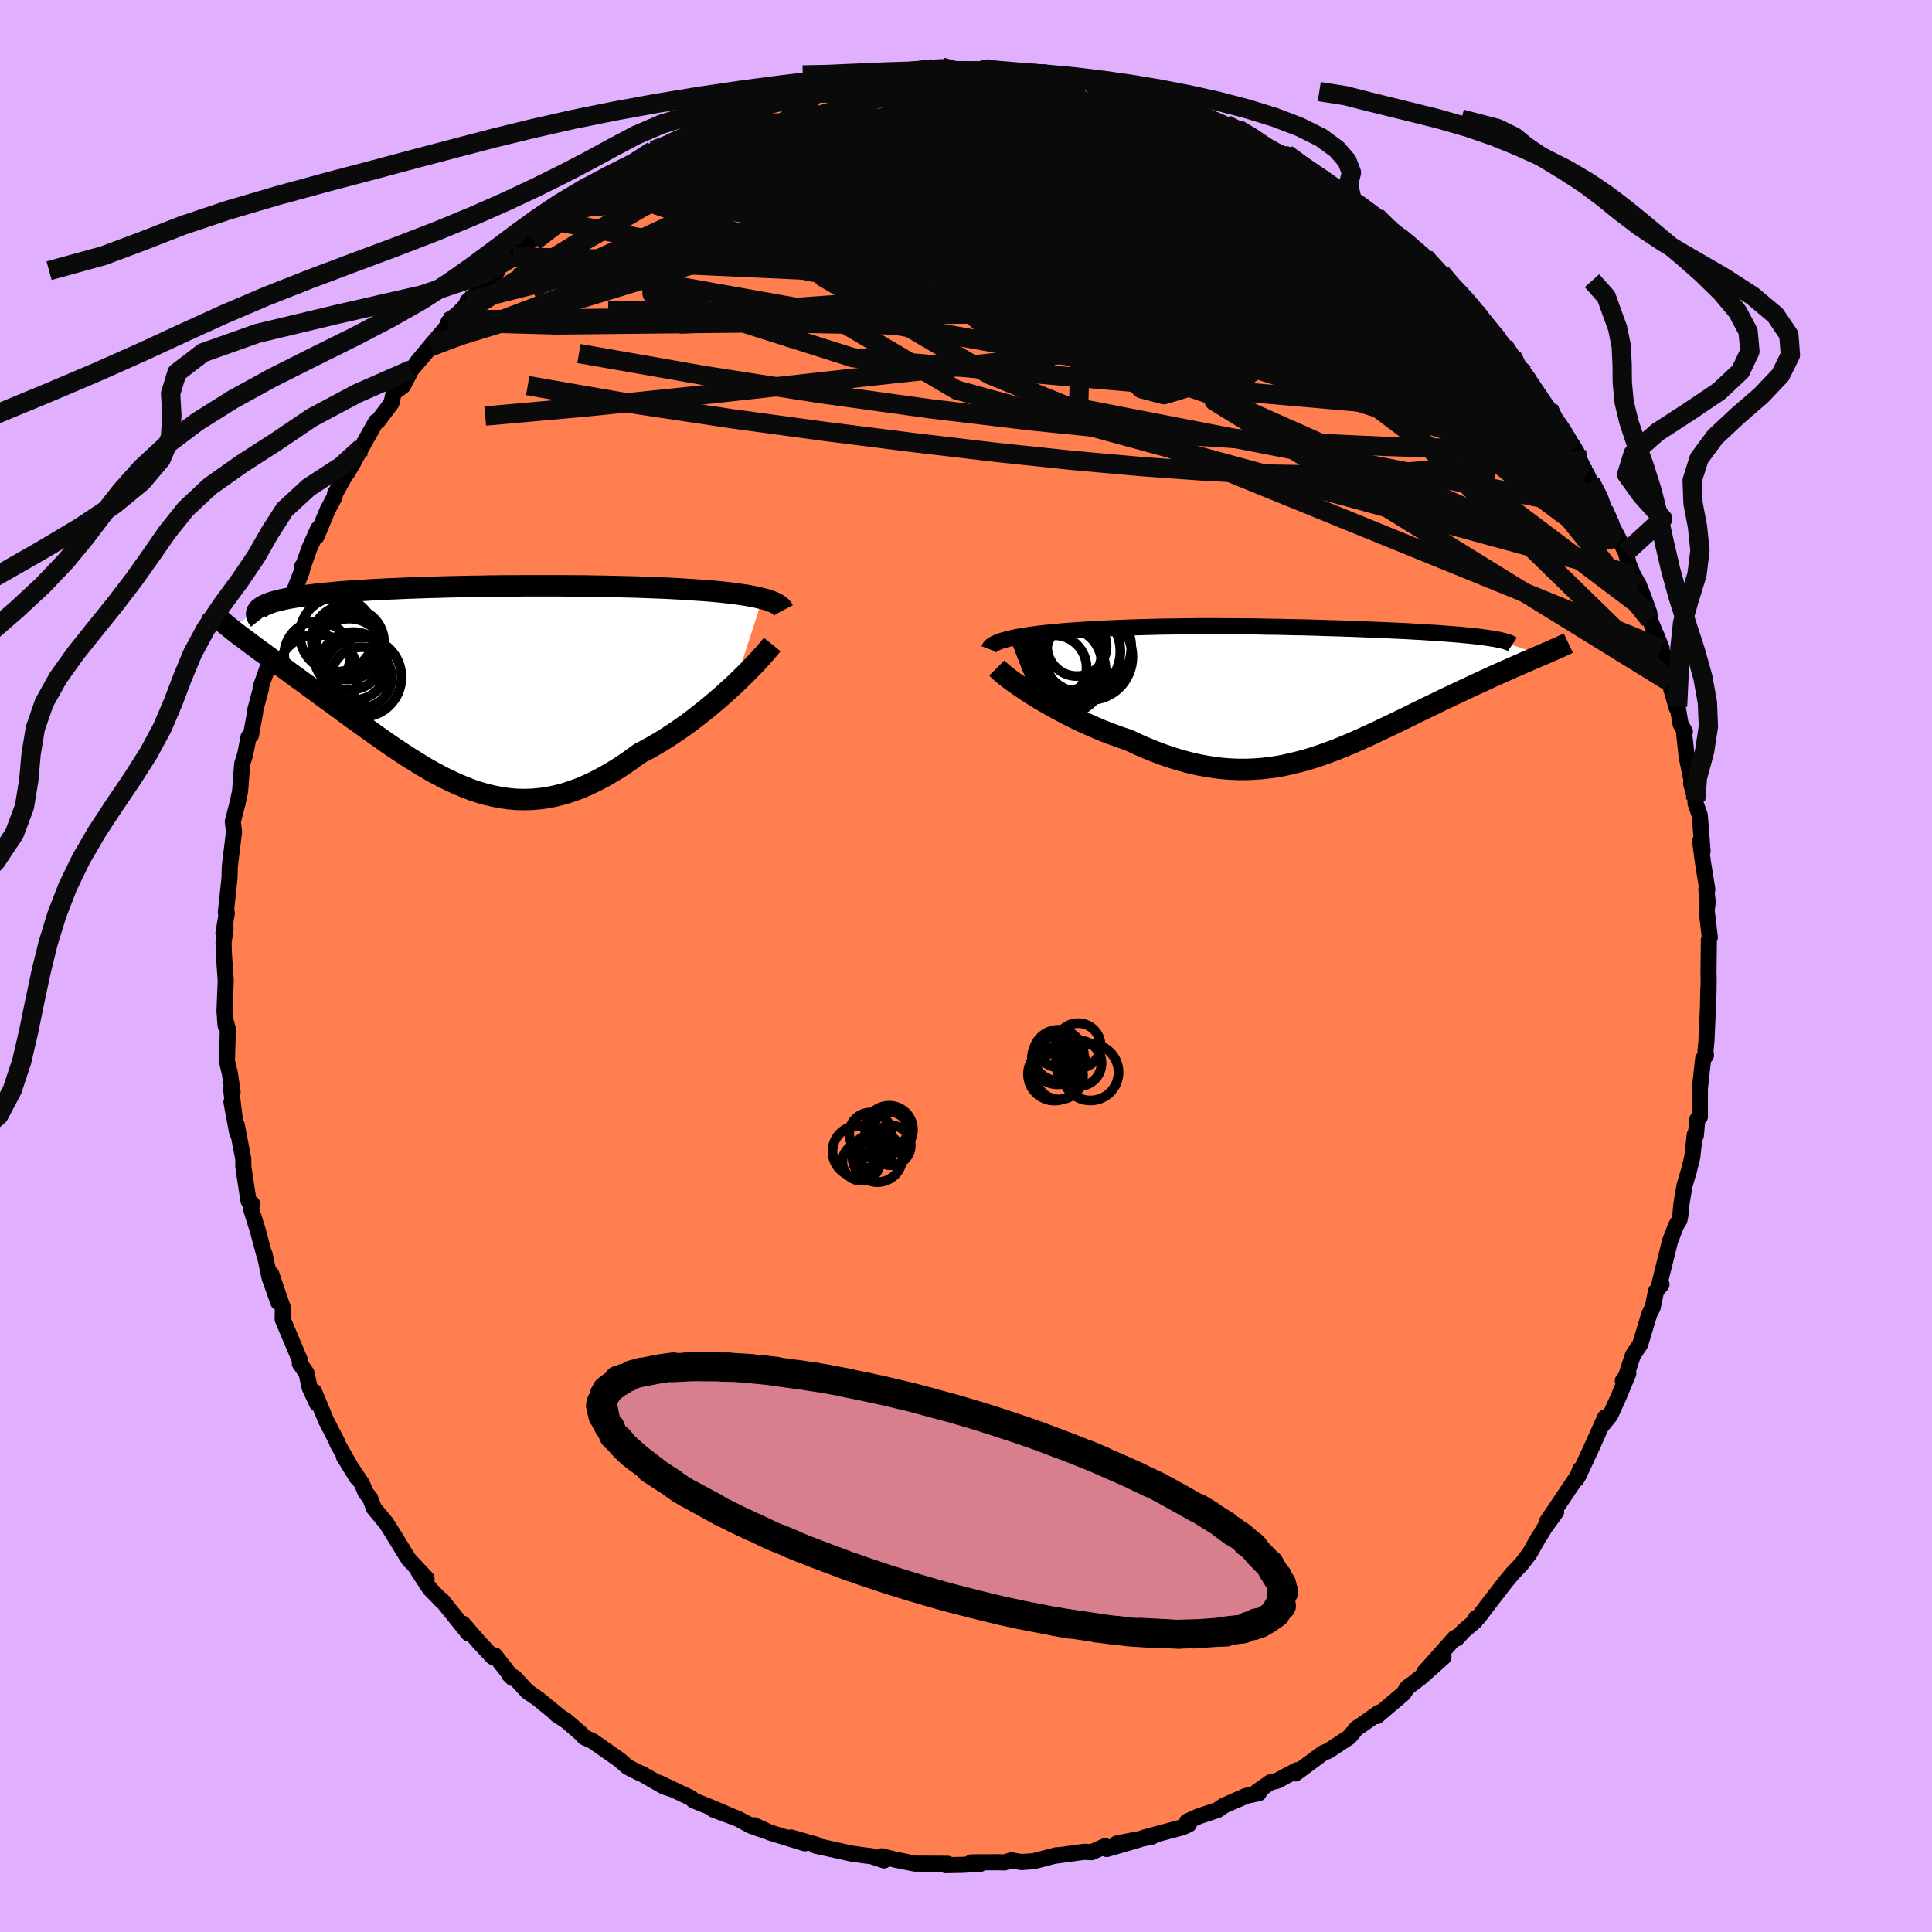 <svg viewBox="-100 -100 200 200" xmlns="http://www.w3.org/2000/svg" width="500" height="500" id="face-svg">
    <defs>
      <clipPath id="leftEyeClipPath">
        <polyline points="31.16,-8.61 30.79,-8.7 30.39,-8.79 29.97,-8.87 29.53,-8.95 29.07,-9.02 28.59,-9.09 28.08,-9.16 27.56,-9.22 27.02,-9.28 26.46,-9.34 25.88,-9.39 25.29,-9.44 24.68,-9.48 24.06,-9.52 23.43,-9.56 22.72,-9.61 21.99,-9.65 21.24,-9.69 20.47,-9.72 19.69,-9.75 18.89,-9.78 18.08,-9.81 17.25,-9.83 16.41,-9.85 15.55,-9.87 14.69,-9.89 13.81,-9.9 12.92,-9.92 12.03,-9.93 11.12,-9.93 10.21,-9.94 9.3,-9.94 8.38,-9.94 7.45,-9.94 6.52,-9.94 5.6,-9.93 4.67,-9.93 3.74,-9.92 2.82,-9.91 1.9,-9.89 0.98,-9.88 0.07,-9.86 -0.83,-9.84 -1.72,-9.82 -2.61,-9.79 -3.48,-9.77 -4.34,-9.74 -5.19,-9.71 -6.02,-9.68 -6.84,-9.64 -7.64,-9.61 -8.42,-9.57 -9.19,-9.53 -9.93,-9.48 -10.66,-9.44 -11.36,-9.39 -12.05,-9.34 -12.71,-9.29 -13.34,-9.23 -13.96,-9.17 -14.55,-9.11 -15.11,-9.05 -15.65,-8.99 -16.16,-8.92 -16.65,-8.85 -17.11,-8.78 -17.55,-8.71 -17.97,-8.63 -18.36,-8.55 -18.72,-8.47 -19.07,-8.38 -19.38,-8.3 -19.68,-8.21 -19.94,-8.11 -20.18,-8.02 -20.4,-7.92 -20.59,-7.82 -20.75,-7.71 -20.89,-7.61 -23.84,-5.49 -23.53,-5.24 -23.2,-4.98 -22.85,-4.72 -22.48,-4.44 -22.1,-4.16 -21.7,-3.86 -21.29,-3.56 -20.87,-3.24 -20.42,-2.92 -19.97,-2.59 -19.5,-2.24 -19.02,-1.89 -18.53,-1.53 -18.02,-1.15 -17.5,-0.77 -16.97,-0.38 -16.42,0.02 -15.85,0.43 -15.28,0.85 -14.69,1.28 -14.09,1.72 -13.47,2.17 -12.85,2.62 -12.22,3.09 -11.58,3.56 -10.93,4.03 -10.27,4.5 -9.6,4.98 -8.93,5.46 -8.25,5.94 -7.57,6.42 -6.88,6.89 -6.18,7.35 -5.48,7.81 -4.77,8.25 -4.06,8.69 -3.35,9.11 -2.62,9.51 -1.9,9.89 -1.17,10.25 -0.43,10.59 0.31,10.9 1.06,11.19 1.81,11.44 2.57,11.66 3.34,11.84 4.11,11.99 4.89,12.1 5.67,12.17 6.47,12.19 7.27,12.17 8.08,12.1 8.89,11.99 9.72,11.82 10.56,11.61 11.4,11.34 12.25,11.03 13.11,10.66 13.98,10.24 14.86,9.77 15.75,9.25 16.64,8.69 17.54,8.07 18.44,7.41 19.15,7.04 19.86,6.64 20.57,6.23 21.27,5.79 21.96,5.34 22.65,4.87 23.33,4.39 24,3.89 24.65,3.38 25.3,2.87 25.93,2.35 26.55,1.82 27.15,1.3 27.73,0.77 28.29,0.26" />
      </clipPath>
      <clipPath id="rightEyeClipPath">
        <polyline points="-29.58,-5.31 -29.2,-5.4 -28.8,-5.48 -28.38,-5.55 -27.93,-5.63 -27.47,-5.7 -26.99,-5.76 -26.49,-5.83 -25.98,-5.88 -25.46,-5.94 -24.92,-5.99 -24.37,-6.04 -23.81,-6.09 -23.25,-6.13 -22.67,-6.17 -22.08,-6.21 -21.36,-6.26 -20.63,-6.3 -19.9,-6.34 -19.17,-6.37 -18.43,-6.4 -17.69,-6.43 -16.95,-6.46 -16.21,-6.48 -15.46,-6.5 -14.71,-6.52 -13.96,-6.54 -13.21,-6.55 -12.46,-6.56 -11.7,-6.57 -10.94,-6.58 -10.18,-6.59 -9.41,-6.59 -8.65,-6.59 -7.88,-6.59 -7.11,-6.58 -6.34,-6.58 -5.57,-6.57 -4.79,-6.57 -4.02,-6.56 -3.24,-6.54 -2.46,-6.53 -1.68,-6.52 -0.91,-6.5 -0.13,-6.48 0.64,-6.47 1.42,-6.45 2.19,-6.43 2.95,-6.4 3.71,-6.38 4.47,-6.36 5.22,-6.33 5.96,-6.31 6.7,-6.28 7.43,-6.25 8.14,-6.22 8.85,-6.19 9.55,-6.16 10.23,-6.13 10.9,-6.1 11.55,-6.07 12.19,-6.03 12.81,-6 13.42,-5.96 14,-5.92 14.57,-5.89 15.11,-5.85 15.65,-5.81 16.16,-5.77 16.66,-5.73 17.14,-5.69 17.61,-5.64 18.05,-5.6 18.48,-5.55 18.88,-5.51 19.27,-5.46 19.63,-5.41 19.98,-5.36 20.3,-5.31 20.6,-5.26 25.47,-3.6 25.11,-3.45 24.74,-3.29 24.35,-3.12 23.95,-2.95 23.54,-2.77 23.11,-2.58 22.67,-2.39 22.22,-2.19 21.75,-1.98 21.27,-1.77 20.78,-1.55 20.29,-1.33 19.78,-1.09 19.26,-0.85 18.73,-0.61 18.18,-0.35 17.62,-0.09 17.05,0.18 16.47,0.45 15.88,0.73 15.27,1.02 14.66,1.32 14.04,1.62 13.41,1.92 12.77,2.23 12.13,2.55 11.48,2.87 10.82,3.19 10.16,3.51 9.49,3.83 8.81,4.15 8.14,4.47 7.45,4.79 6.76,5.1 6.07,5.41 5.37,5.71 4.66,6 3.95,6.28 3.24,6.54 2.52,6.8 1.79,7.04 1.06,7.26 0.32,7.46 -0.43,7.64 -1.18,7.81 -1.94,7.95 -2.71,8.06 -3.49,8.15 -4.28,8.21 -5.07,8.24 -5.88,8.24 -6.69,8.21 -7.52,8.15 -8.35,8.05 -9.2,7.92 -10.06,7.76 -10.93,7.56 -11.81,7.33 -12.69,7.06 -13.59,6.76 -14.5,6.42 -15.42,6.05 -16.34,5.65 -17.27,5.21 -17.99,4.97 -18.71,4.71 -19.43,4.44 -20.14,4.16 -20.85,3.86 -21.54,3.55 -22.23,3.24 -22.91,2.91 -23.58,2.58 -24.23,2.23 -24.87,1.89 -25.49,1.54 -26.1,1.19 -26.68,0.84 -27.24,0.5" />
      </clipPath>
      <filter id="fuzzy">
        <feTurbulence id="turbulence" baseFrequency="0.05" numOctaves="3" type="noise" result="noise" />
        <feDisplacementMap in="SourceGraphic" in2="noise" scale="2" />
      </filter>
      <linearGradient id="rainbowGradient" x1="0%" y1="0%" x2="100%" y2="0%">
        <stop offset="0%" style="stop-color: [object Object]; stop-opacity: 1" />
        <stop offset="50%" style="stop-color: [object Object]; stop-opacity: 1" />
        <stop offset="100%" style="stop-color: [object Object]; stop-opacity: 1" />
      </linearGradient>
    </defs>
    <rect x="-100" y="-100" width="100%" height="100%" fill="rgb(224, 176, 255)" />
    <polyline id="faceContour" points="76.86,0.79 76.88,1.11 76.86,2.87 76.84,2.5 76.81,4.16 76.65,7.73 76.55,8.8 76.6,9.26 76.31,9.6 75.97,12.67 75.97,15.61 75.7,15.89 75.55,17.57 75.44,17.47 75.18,19.8 74.84,21.18 74.38,22.74 74.06,24.63 73.95,25.81 73.85,26.31 73.52,26.83 72.88,28.49 71.77,32.97 72,32.97 71.43,33.67 71.08,35.36 70.74,36.02 69.79,39.17 69.04,40.29 68.3,42.54 67.99,42.93 68.56,42.19 67.5,44.73 66.69,46.51 66,47.37 66.16,46.73 64.73,49.92 63.4,52.78 63.58,52.11 63.19,53.13 63.54,52.46 60.15,57.5 61.09,56.51 59.93,58.11 59.2,59.29 58.33,60.83 57.47,61.95 56.68,62.77 55.86,63.75 53.9,66.29 53.06,67.41 52.79,67.49 52.72,67.81 51.49,68.85 50.81,69.6 50.62,69.54 47.42,73.13 49.43,71.55 47.14,73.59 46.36,74.2 45.68,74.7 45.3,75.3 42.54,77.65 42.76,77.29 40.85,78.64 40.45,78.89 39.68,79.82 37.48,81.27 36.99,81.46 34.11,83.59 34.27,83.25 33.19,83.82 32.23,84.34 31.5,84.51 30.08,85.51 30.31,85.63 29,85.91 26.71,86.91 26.03,87.38 24.1,88.02 22.9,88.56 23.07,88.86 22.41,89.16 18.42,90.23 19.26,90.13 15.61,90.84 17.97,90.42 14.57,91.41 14.41,91.11 13.01,91.74 12.25,91.7 9.36,92.09 9.39,92.05 7.01,92.67 5.73,92.76 4.7,92.58 3.97,92.8 3.41,92.78 0.56,92.79 1.47,92.95 -0.41,93.05 -2.1,93.08 -2.43,92.98 -1.9,92.94 -5.29,92.92 -7.28,92.52 -8.72,92.16 -8.48,92.59 -9.81,92.15 -10.44,92.08 -11.87,91.88 -13.26,91.57 -15.54,91.07 -15.48,90.97 -18.13,90.21 -16.68,90.82 -20.29,89.71 -21.94,88.95 -20.7,89.56 -22.24,89.01 -23.65,88.26 -26.17,87.32 -24.03,88.12 -26.42,87.1 -28.22,86.37 -28.44,86.14 -31.83,84.54 -30.43,85.22 -31.29,84.93 -33.6,83.6 -33.72,83.58 -35.04,82.91 -35.88,82.17 -38.63,80.25 -39.5,79.85 -39.87,79.45 -41.37,78.15 -42.41,77.47 -42.08,77.68 -44.3,75.86 -45.41,75.1 -46.71,73.68 -47.3,73.35 -46.94,73.71 -48.77,71.37 -48.99,71.53 -50.42,70 -52.08,68.08 -51.49,69.1 -54.29,65.62 -54.3,65.7 -55.51,64.45 -56.7,62.64 -55.84,63.4 -57.58,61.54 -57.69,61.43 -59.43,58.59 -60.03,57.65 -61.29,56.14 -61.69,55.07 -62.15,54.51 -62.52,53.61 -64.4,50.79 -63.06,52.96 -65.09,49.4 -65.1,49.27 -66.25,47.04 -67.48,44.07 -67.17,45.31 -67.94,43.66 -68.27,42.14 -68.96,41.16 -68.93,40.86 -70.74,36.57 -70.72,35.38 -71.3,33.72 -71.92,31.88 -71.19,34.81 -72.1,32.24 -72.61,29.84 -72.66,29.81 -73.33,27.31 -74.02,25.12 -73.9,24.62 -74.28,24.29 -74.81,20.79 -74.81,20 -75.49,16.46 -75.44,17.28 -76.04,14.08 -75.67,16.02 -76.08,12.71 -75.92,13.07 -76.2,11.14 -76.51,9.82 -76.41,6.54 -76.71,5.42 -76.64,6.19 -76.76,4.65 -76.63,1.51 -76.81,-1.03 -76.86,-2.4 -76.65,-3.84 -76.87,-3.4 -76.52,-5.49 -76.62,-5.54 -76.24,-9.11 -76.21,-10.31 -75.85,-13.26 -75.77,-13.87 -75.9,-14.95 -75.41,-16.85 -75.17,-17.97 -75.14,-18.17 -74.93,-20.91 -74.61,-21.93 -74.27,-23.71 -74.02,-23.89 -73.58,-26.28 -73.6,-26.4 -72.97,-28.77 -73.02,-28.84 -71.99,-31.77 -72.04,-32.63 -71.17,-34.91 -70.48,-36.23 -71.11,-35.02 -69.89,-37.95 -68.76,-40.86 -68.71,-41.39 -68.76,-41.02 -67.96,-43.27 -67.06,-45.27 -67.23,-44.47 -66.07,-47.25 -65.37,-48.55 -65.32,-48.88 -64.44,-50.48 -63.39,-52.18 -64.06,-51.03 -62.6,-53.63 -61.06,-56.37 -60.86,-56.43 -59.48,-58.27 -59.24,-59.35 -58.29,-60.04 -57.41,-61.74 -55.39,-64.11 -56.79,-62.54 -55.27,-64.37 -53.79,-66.11 -53.57,-66.67 -53.24,-66.87 -51.72,-68.42 -51.61,-68.81 -50.26,-69.96 -48.49,-71.98 -48.29,-72.44 -46.88,-73.41 -45.32,-74.96 -44.52,-75.87 -45.07,-75.06 -44.22,-75.9 -42.62,-77.14 -41,-78.46 -41.42,-78.21 -38.01,-80.83 -37.74,-81.11 -36.25,-81.72 -36.17,-82 -34.3,-83.12 -34.27,-82.88 -31.16,-84.66 -32.38,-84.43 -31.56,-84.75 -27.45,-86.8 -29.72,-85.47 -26.56,-86.92 -24.66,-88.18 -24.16,-88.22 -24.44,-87.91 -21.14,-89.24 -20.91,-89.17 -20.19,-89.81 -18.91,-89.81 -18.82,-90.07 -15.58,-91.08 -16.16,-90.76 -15.4,-91.06 -13.55,-91.44 -10.6,-92.24 -12.38,-91.65 -8.56,-92.26 -7.78,-92.47 -7.94,-92.34 -5.22,-92.7 -6.06,-92.5 -4.03,-92.96 -2.49,-93.05 -2.69,-92.88 1.58,-92.8 1.93,-92.96 1.33,-92.79 4.41,-92.63 3.82,-92.7 7.41,-92.24 8.16,-92.5 6.78,-92.47 10.59,-92.07 12.79,-91.73 12.01,-91.84 14.83,-91.1 15.88,-90.81 16.75,-90.52 15.97,-91.05 18.3,-90.33 18.84,-89.94 19.95,-89.51 20.11,-89.74 23.89,-88.44 23.32,-88.39 25.1,-87.68 26.89,-87.12 28.03,-86.46 28.12,-86.65 29.59,-85.86 31.6,-84.64 30.06,-85.19 33.37,-83.49 33.17,-84.03 35.97,-81.94 35.7,-82.3 36.92,-81.51 38.78,-80.22 39.96,-79.29 39.46,-79.79 41.41,-78.06 41.24,-78.52 42.5,-77.58 45.22,-75.1 44.34,-76.05 45.94,-74.79 46.97,-73.71 47.49,-73.35 49.56,-70.94 49.19,-71.74 52.11,-68.51 52.45,-68.29 51.53,-68.95 53.44,-66.76 54.4,-65.83 55.65,-64.21 56.53,-63.11 58.2,-60.53 56.96,-62.19 57.82,-61.29 58.38,-60.18 59.83,-57.83 60.31,-57.7 60.81,-56.61 61.42,-56.06 63.19,-53.24 62.79,-53.9 64.92,-49.45 64.27,-50.93 64.65,-50.09 65.69,-48.37 66.01,-47.2 66.67,-45.93 68.31,-42.81 68.6,-41.62 69.06,-40.49 69.65,-39.44 70.08,-38.35 70.73,-36.58 70.81,-35.82 72.01,-32.88 71.43,-34.35 72.74,-30.55 72.79,-29.42 73.58,-26.7 73.66,-26.87 73.97,-25.05 74.42,-24.26 74.35,-23.97 74.61,-21.64 75.23,-18.62 75.06,-18.9 75.53,-17.17 75.52,-16.85 75.96,-15.6 76.25,-11.88 76,-12.93 76.29,-10.72 76.74,-7.93 76.64,-7.95 76.78,-6.57 76.67,-5.75 77,-2.97 76.9,-2.69 76.86,0.79 76.88,1.11" fill="rgb(255, 127, 80)" stroke="black" stroke-width="1.667" stroke-linejoin="round" filter="url(#fuzzy)" />
    <g transform="translate(34.12 -28.59)">
      <polyline id="rightCountour" points="-29.58,-5.31 -29.2,-5.4 -28.8,-5.48 -28.38,-5.55 -27.93,-5.63 -27.47,-5.7 -26.99,-5.76 -26.49,-5.83 -25.98,-5.88 -25.46,-5.94 -24.92,-5.99 -24.37,-6.04 -23.81,-6.09 -23.25,-6.13 -22.67,-6.17 -22.08,-6.21 -21.36,-6.26 -20.63,-6.3 -19.9,-6.34 -19.17,-6.37 -18.43,-6.4 -17.69,-6.43 -16.95,-6.46 -16.21,-6.48 -15.46,-6.5 -14.71,-6.52 -13.96,-6.54 -13.21,-6.55 -12.46,-6.56 -11.7,-6.57 -10.94,-6.58 -10.18,-6.59 -9.41,-6.59 -8.65,-6.59 -7.88,-6.59 -7.11,-6.58 -6.34,-6.58 -5.57,-6.57 -4.79,-6.57 -4.02,-6.56 -3.24,-6.54 -2.46,-6.53 -1.68,-6.52 -0.91,-6.5 -0.13,-6.48 0.64,-6.47 1.42,-6.45 2.19,-6.43 2.95,-6.4 3.71,-6.38 4.47,-6.36 5.22,-6.33 5.96,-6.31 6.7,-6.28 7.43,-6.25 8.14,-6.22 8.85,-6.19 9.55,-6.16 10.23,-6.13 10.9,-6.1 11.55,-6.07 12.19,-6.03 12.81,-6 13.42,-5.96 14,-5.92 14.57,-5.89 15.11,-5.85 15.65,-5.81 16.16,-5.77 16.66,-5.73 17.14,-5.69 17.61,-5.64 18.05,-5.6 18.48,-5.55 18.88,-5.51 19.27,-5.46 19.63,-5.41 19.98,-5.36 20.3,-5.31 20.6,-5.26 25.47,-3.6 25.11,-3.45 24.74,-3.29 24.35,-3.12 23.95,-2.95 23.54,-2.77 23.11,-2.58 22.67,-2.39 22.22,-2.19 21.75,-1.98 21.27,-1.77 20.78,-1.55 20.29,-1.33 19.78,-1.09 19.26,-0.85 18.73,-0.61 18.18,-0.35 17.62,-0.09 17.05,0.18 16.47,0.45 15.88,0.73 15.27,1.02 14.66,1.32 14.04,1.62 13.41,1.92 12.77,2.23 12.13,2.55 11.48,2.87 10.82,3.19 10.16,3.51 9.49,3.83 8.81,4.15 8.14,4.47 7.45,4.79 6.76,5.1 6.07,5.41 5.37,5.71 4.66,6 3.95,6.28 3.24,6.54 2.52,6.8 1.79,7.04 1.06,7.26 0.32,7.46 -0.43,7.64 -1.18,7.81 -1.94,7.95 -2.71,8.06 -3.49,8.15 -4.28,8.21 -5.07,8.24 -5.88,8.24 -6.69,8.21 -7.52,8.15 -8.35,8.05 -9.2,7.92 -10.06,7.76 -10.93,7.56 -11.81,7.33 -12.69,7.06 -13.59,6.76 -14.5,6.42 -15.42,6.05 -16.34,5.65 -17.27,5.21 -17.99,4.97 -18.71,4.71 -19.43,4.44 -20.14,4.16 -20.85,3.86 -21.54,3.55 -22.23,3.24 -22.91,2.91 -23.58,2.58 -24.23,2.23 -24.87,1.89 -25.49,1.54 -26.1,1.19 -26.68,0.84 -27.24,0.5" fill="white" stroke="white" stroke-width="0" stroke-linejoin="round" filter="url(#fuzzy)" />
    </g>
    <g transform="translate(-52.23 -29.42)">
      <polyline id="leftCountour" points="31.16,-8.61 30.79,-8.7 30.39,-8.79 29.97,-8.87 29.53,-8.95 29.07,-9.02 28.59,-9.09 28.08,-9.16 27.56,-9.22 27.02,-9.28 26.46,-9.34 25.88,-9.39 25.29,-9.44 24.68,-9.48 24.06,-9.52 23.43,-9.56 22.72,-9.61 21.99,-9.65 21.24,-9.69 20.47,-9.72 19.69,-9.75 18.89,-9.78 18.08,-9.81 17.25,-9.83 16.41,-9.85 15.55,-9.87 14.69,-9.89 13.81,-9.9 12.92,-9.92 12.03,-9.93 11.12,-9.93 10.21,-9.94 9.3,-9.94 8.38,-9.94 7.45,-9.94 6.52,-9.94 5.6,-9.93 4.67,-9.93 3.74,-9.92 2.82,-9.91 1.9,-9.89 0.98,-9.88 0.07,-9.86 -0.83,-9.84 -1.72,-9.82 -2.61,-9.79 -3.48,-9.77 -4.34,-9.74 -5.19,-9.71 -6.02,-9.68 -6.84,-9.64 -7.64,-9.61 -8.42,-9.57 -9.19,-9.53 -9.93,-9.48 -10.66,-9.44 -11.36,-9.39 -12.05,-9.34 -12.71,-9.29 -13.34,-9.23 -13.96,-9.17 -14.55,-9.11 -15.11,-9.05 -15.65,-8.99 -16.16,-8.92 -16.65,-8.85 -17.11,-8.78 -17.55,-8.71 -17.97,-8.63 -18.36,-8.55 -18.72,-8.47 -19.07,-8.38 -19.38,-8.3 -19.68,-8.21 -19.94,-8.11 -20.18,-8.02 -20.4,-7.92 -20.59,-7.82 -20.75,-7.71 -20.89,-7.61 -23.84,-5.49 -23.53,-5.24 -23.2,-4.98 -22.85,-4.72 -22.48,-4.44 -22.1,-4.16 -21.7,-3.86 -21.29,-3.56 -20.87,-3.24 -20.42,-2.92 -19.97,-2.59 -19.5,-2.24 -19.02,-1.89 -18.53,-1.53 -18.02,-1.15 -17.5,-0.77 -16.97,-0.38 -16.42,0.02 -15.85,0.43 -15.28,0.85 -14.69,1.28 -14.09,1.72 -13.47,2.17 -12.85,2.62 -12.22,3.09 -11.58,3.56 -10.93,4.03 -10.27,4.5 -9.6,4.98 -8.93,5.46 -8.25,5.94 -7.57,6.42 -6.88,6.89 -6.18,7.35 -5.48,7.81 -4.77,8.25 -4.06,8.69 -3.35,9.11 -2.62,9.51 -1.9,9.89 -1.17,10.25 -0.43,10.59 0.31,10.9 1.06,11.19 1.81,11.44 2.57,11.66 3.34,11.84 4.11,11.99 4.89,12.1 5.67,12.17 6.47,12.19 7.27,12.17 8.08,12.1 8.89,11.99 9.72,11.82 10.56,11.61 11.4,11.34 12.25,11.03 13.11,10.66 13.98,10.24 14.86,9.77 15.75,9.25 16.64,8.69 17.54,8.07 18.44,7.41 19.15,7.04 19.86,6.64 20.57,6.23 21.27,5.79 21.96,5.34 22.65,4.87 23.33,4.39 24,3.89 24.65,3.38 25.3,2.87 25.93,2.35 26.55,1.82 27.15,1.3 27.73,0.77 28.29,0.26" fill="white" stroke="white" stroke-width="0" stroke-linejoin="round" filter="url(#fuzzy)" />
    </g>
    <g transform="translate(34.12 -28.59)">
      <polyline id="rightUpper" points="-31.73,-4.22 -31.68,-4.35 -31.59,-4.48 -31.46,-4.6 -31.29,-4.71 -31.08,-4.82 -30.84,-4.93 -30.57,-5.03 -30.27,-5.13 -29.94,-5.22 -29.58,-5.31 -29.2,-5.4 -28.8,-5.48 -28.38,-5.55 -27.93,-5.63 -27.47,-5.7 -26.99,-5.76 -26.49,-5.83 -25.98,-5.88 -25.46,-5.94 -24.92,-5.99 -24.37,-6.04 -23.81,-6.09 -23.25,-6.13 -22.67,-6.17 -22.08,-6.21 -21.36,-6.26 -20.63,-6.3 -19.9,-6.34 -19.17,-6.37 -18.43,-6.4 -17.69,-6.43 -16.95,-6.46 -16.21,-6.48 -15.46,-6.5 -14.71,-6.52 -13.96,-6.54 -13.21,-6.55 -12.46,-6.56 -11.7,-6.57 -10.94,-6.58 -10.18,-6.59 -9.41,-6.59 -8.65,-6.59 -7.88,-6.59 -7.11,-6.58 -6.34,-6.58 -5.57,-6.57 -4.79,-6.57 -4.02,-6.56 -3.24,-6.54 -2.46,-6.53 -1.68,-6.52 -0.91,-6.5 -0.13,-6.48 0.64,-6.47 1.42,-6.45 2.19,-6.43 2.95,-6.4 3.71,-6.38 4.47,-6.36 5.22,-6.33 5.96,-6.31 6.7,-6.28 7.43,-6.25 8.14,-6.22 8.85,-6.19 9.55,-6.16 10.23,-6.13 10.9,-6.1 11.55,-6.07 12.19,-6.03 12.81,-6 13.42,-5.96 14,-5.92 14.57,-5.89 15.11,-5.85 15.65,-5.81 16.16,-5.77 16.66,-5.73 17.14,-5.69 17.61,-5.64 18.05,-5.6 18.48,-5.55 18.88,-5.51 19.27,-5.46 19.63,-5.41 19.98,-5.36 20.3,-5.31 20.6,-5.26 20.88,-5.21 21.14,-5.16 21.38,-5.1 21.59,-5.05 21.79,-4.99 21.96,-4.94 22.11,-4.88 22.24,-4.82 22.35,-4.76 22.44,-4.7" fill="none" stroke="black" stroke-width="1.667" stroke-linejoin="round" filter="url(#fuzzy)" />
      <polyline id="rightLower" points="-30.93,-2.26 -30.76,-2.09 -30.54,-1.88 -30.27,-1.65 -29.95,-1.39 -29.59,-1.11 -29.18,-0.81 -28.74,-0.5 -28.27,-0.18 -27.77,0.16 -27.24,0.5 -26.68,0.84 -26.1,1.19 -25.49,1.54 -24.87,1.89 -24.23,2.23 -23.58,2.58 -22.91,2.91 -22.23,3.24 -21.54,3.55 -20.85,3.86 -20.14,4.16 -19.43,4.44 -18.71,4.71 -17.99,4.97 -17.27,5.21 -16.34,5.65 -15.42,6.05 -14.5,6.42 -13.59,6.76 -12.69,7.06 -11.81,7.33 -10.93,7.56 -10.06,7.76 -9.2,7.92 -8.35,8.05 -7.52,8.15 -6.69,8.21 -5.88,8.24 -5.07,8.24 -4.28,8.21 -3.49,8.15 -2.71,8.06 -1.94,7.95 -1.18,7.81 -0.43,7.64 0.32,7.46 1.06,7.26 1.79,7.04 2.52,6.8 3.24,6.54 3.95,6.28 4.66,6 5.37,5.71 6.07,5.41 6.76,5.1 7.45,4.79 8.14,4.47 8.81,4.15 9.49,3.83 10.16,3.51 10.82,3.19 11.48,2.87 12.13,2.55 12.77,2.23 13.41,1.92 14.04,1.62 14.66,1.32 15.27,1.02 15.88,0.73 16.47,0.45 17.05,0.18 17.62,-0.09 18.18,-0.35 18.73,-0.61 19.26,-0.85 19.78,-1.09 20.29,-1.33 20.78,-1.55 21.27,-1.77 21.75,-1.98 22.22,-2.19 22.67,-2.39 23.11,-2.58 23.54,-2.77 23.95,-2.95 24.35,-3.12 24.74,-3.29 25.11,-3.45 25.47,-3.6 25.81,-3.75 26.14,-3.89 26.45,-4.03 26.75,-4.16 27.04,-4.28 27.3,-4.4 27.56,-4.52 27.8,-4.63 28.02,-4.74 28.23,-4.84" fill="none" stroke="black" stroke-width="2.222" stroke-linejoin="round" filter="url(#fuzzy)" />
      <circle r="4.486" cx="-21.375" cy="-3.415" stroke="black" fill="none" stroke-width="1.0" filter="url(#fuzzy)" clip-path="url(#rightEyeClipPath)" /><circle r="4.58" cx="-24.24" cy="-1.965" stroke="black" fill="none" stroke-width="1.0" filter="url(#fuzzy)" clip-path="url(#rightEyeClipPath)" /><circle r="3.078" cx="-22.645" cy="-4.5" stroke="black" fill="none" stroke-width="1.0" filter="url(#fuzzy)" clip-path="url(#rightEyeClipPath)" /><circle r="4.726" cx="-22.87" cy="-3.99" stroke="black" fill="none" stroke-width="1.0" filter="url(#fuzzy)" clip-path="url(#rightEyeClipPath)" /><circle r="4.848" cx="-24.6" cy="-2.14" stroke="black" fill="none" stroke-width="1.0" filter="url(#fuzzy)" clip-path="url(#rightEyeClipPath)" /><circle r="4.754" cx="-21.765" cy="-4.38" stroke="black" fill="none" stroke-width="1.0" filter="url(#fuzzy)" clip-path="url(#rightEyeClipPath)" /><circle r="4.11" cx="-24.185" cy="-3.885" stroke="black" fill="none" stroke-width="1.0" filter="url(#fuzzy)" clip-path="url(#rightEyeClipPath)" /><circle r="3.436" cx="-23.265" cy="-3.45" stroke="black" fill="none" stroke-width="1.0" filter="url(#fuzzy)" clip-path="url(#rightEyeClipPath)" /><circle r="3.362" cx="-25" cy="-2.29" stroke="black" fill="none" stroke-width="1.0" filter="url(#fuzzy)" clip-path="url(#rightEyeClipPath)" /><circle r="4.108" cx="-24.14" cy="-2.52" stroke="black" fill="none" stroke-width="1.0" filter="url(#fuzzy)" clip-path="url(#rightEyeClipPath)" />
      </g>
    <g transform="translate(-52.23 -29.42)">
      <polyline id="leftUpper" points="33.32,-7.41 33.24,-7.56 33.14,-7.7 32.99,-7.83 32.82,-7.96 32.62,-8.08 32.38,-8.2 32.12,-8.31 31.82,-8.41 31.5,-8.52 31.16,-8.61 30.79,-8.7 30.39,-8.79 29.97,-8.87 29.53,-8.95 29.07,-9.02 28.59,-9.09 28.08,-9.16 27.56,-9.22 27.02,-9.28 26.46,-9.34 25.88,-9.39 25.29,-9.44 24.68,-9.48 24.06,-9.52 23.43,-9.56 22.72,-9.61 21.99,-9.65 21.24,-9.69 20.47,-9.72 19.69,-9.75 18.89,-9.78 18.08,-9.81 17.25,-9.83 16.41,-9.85 15.55,-9.87 14.69,-9.89 13.81,-9.9 12.92,-9.92 12.03,-9.93 11.12,-9.93 10.21,-9.94 9.3,-9.94 8.38,-9.94 7.45,-9.94 6.52,-9.94 5.6,-9.93 4.67,-9.93 3.74,-9.92 2.82,-9.91 1.9,-9.89 0.98,-9.88 0.07,-9.86 -0.83,-9.84 -1.72,-9.82 -2.61,-9.79 -3.48,-9.77 -4.34,-9.74 -5.19,-9.71 -6.02,-9.68 -6.84,-9.64 -7.64,-9.61 -8.42,-9.57 -9.19,-9.53 -9.93,-9.48 -10.66,-9.44 -11.36,-9.39 -12.05,-9.34 -12.71,-9.29 -13.34,-9.23 -13.96,-9.17 -14.55,-9.11 -15.11,-9.05 -15.65,-8.99 -16.16,-8.92 -16.65,-8.85 -17.11,-8.78 -17.55,-8.71 -17.97,-8.63 -18.36,-8.55 -18.72,-8.47 -19.07,-8.38 -19.38,-8.3 -19.68,-8.21 -19.94,-8.11 -20.18,-8.02 -20.4,-7.92 -20.59,-7.82 -20.75,-7.71 -20.89,-7.61 -21.01,-7.5 -21.09,-7.38 -21.16,-7.27 -21.19,-7.15 -21.21,-7.03 -21.19,-6.91 -21.16,-6.78 -21.1,-6.66 -21.02,-6.53 -20.91,-6.39" fill="none" stroke="black" stroke-width="2.222" stroke-linejoin="round" filter="url(#fuzzy)" />
      <polyline id="leftLower" points="32.17,-3.86 31.96,-3.6 31.7,-3.29 31.4,-2.94 31.06,-2.56 30.68,-2.14 30.26,-1.7 29.81,-1.24 29.33,-0.75 28.82,-0.25 28.29,0.26 27.73,0.77 27.15,1.3 26.55,1.82 25.93,2.35 25.3,2.87 24.65,3.38 24,3.89 23.33,4.39 22.65,4.87 21.96,5.34 21.27,5.79 20.57,6.23 19.86,6.64 19.15,7.04 18.44,7.41 17.54,8.07 16.64,8.69 15.75,9.25 14.86,9.77 13.98,10.24 13.11,10.66 12.25,11.03 11.4,11.34 10.56,11.61 9.72,11.82 8.89,11.99 8.08,12.1 7.27,12.17 6.47,12.19 5.67,12.17 4.89,12.1 4.11,11.99 3.34,11.84 2.57,11.66 1.81,11.44 1.06,11.19 0.31,10.9 -0.43,10.59 -1.17,10.25 -1.9,9.89 -2.62,9.51 -3.35,9.11 -4.06,8.69 -4.77,8.25 -5.48,7.81 -6.18,7.35 -6.88,6.89 -7.57,6.42 -8.25,5.94 -8.93,5.46 -9.6,4.98 -10.27,4.5 -10.93,4.03 -11.58,3.56 -12.22,3.09 -12.85,2.62 -13.47,2.17 -14.09,1.72 -14.69,1.28 -15.28,0.85 -15.85,0.43 -16.42,0.02 -16.97,-0.38 -17.5,-0.77 -18.02,-1.15 -18.53,-1.53 -19.02,-1.89 -19.5,-2.24 -19.97,-2.59 -20.42,-2.92 -20.87,-3.24 -21.29,-3.56 -21.7,-3.86 -22.1,-4.16 -22.48,-4.44 -22.85,-4.72 -23.2,-4.98 -23.53,-5.24 -23.84,-5.49 -24.14,-5.73 -24.42,-5.96 -24.69,-6.18 -24.94,-6.4 -25.17,-6.6 -25.38,-6.8 -25.57,-6.99 -25.75,-7.18 -25.92,-7.35 -26.06,-7.52" fill="none" stroke="black" stroke-width="2.222" stroke-linejoin="round" filter="url(#fuzzy)" />
      <circle r="3.516" cx="-11.176" cy="-1.633" stroke="black" fill="none" stroke-width="1.0" filter="url(#fuzzy)" clip-path="url(#leftEyeClipPath)" /><circle r="4.122" cx="-10.331" cy="-0.483" stroke="black" fill="none" stroke-width="1.0" filter="url(#fuzzy)" clip-path="url(#leftEyeClipPath)" /><circle r="3.136" cx="-10.361" cy="-0.448" stroke="black" fill="none" stroke-width="1.0" filter="url(#fuzzy)" clip-path="url(#leftEyeClipPath)" /><circle r="4.216" cx="-14.911" cy="-0.673" stroke="black" fill="none" stroke-width="1.0" filter="url(#fuzzy)" clip-path="url(#leftEyeClipPath)" /><circle r="3.444" cx="-14.906" cy="-2.803" stroke="black" fill="none" stroke-width="1.0" filter="url(#fuzzy)" clip-path="url(#leftEyeClipPath)" /><circle r="3.536" cx="-11.771" cy="-3.768" stroke="black" fill="none" stroke-width="1.0" filter="url(#fuzzy)" clip-path="url(#leftEyeClipPath)" /><circle r="3.85" cx="-12.876" cy="-4.898" stroke="black" fill="none" stroke-width="1.0" filter="url(#fuzzy)" clip-path="url(#leftEyeClipPath)" /><circle r="3.538" cx="-11.541" cy="-4.088" stroke="black" fill="none" stroke-width="1.0" filter="url(#fuzzy)" clip-path="url(#leftEyeClipPath)" /><circle r="3.692" cx="-11.616" cy="-2.853" stroke="black" fill="none" stroke-width="1.0" filter="url(#fuzzy)" clip-path="url(#leftEyeClipPath)" /><circle r="3.54" cx="-11.951" cy="-4.373" stroke="black" fill="none" stroke-width="1.0" filter="url(#fuzzy)" clip-path="url(#leftEyeClipPath)" />
    </g>
    <g id="hairs">
      <polyline points="33.17,-84.03 35.01,-82.7 36.22,-81.86 37.42,-81.01 38.62,-80.12 39.79,-79.24 40.9,-78.39 41.97,-77.55 43.02,-76.73 44.05,-75.92 45.03,-75.14 45.92,-74.43 46.68,-73.8 47.31,-73.27 47.76,-72.87 48.04,-72.62 48.11,-72.52 47.95,-72.62 47.52,-72.94 46.8,-73.5 45.8,-74.31 44.53,-75.33 43.05,-76.55 41.4,-77.97" fill="none" stroke="rgb(10, 10, 10)" stroke-width="2" stroke-linejoin="round" filter="url(#fuzzy)" /><polyline points="33.17,-84.03 34.95,-82.75 35.98,-82.05 36.87,-81.45 37.62,-80.89 38.19,-80.43 38.54,-80.08 38.7,-79.81 38.7,-79.62 38.51,-79.49 38.13,-79.46 37.49,-79.55 36.56,-79.76 35.3,-80.12 33.68,-80.63 31.63,-81.33 29.13,-82.23 26.14,-83.36 22.66,-84.73 18.71,-86.35 14.26,-88.21 9.27,-90.3" fill="none" stroke="rgb(10, 10, 10)" stroke-width="2" stroke-linejoin="round" filter="url(#fuzzy)" /><polyline points="51.53,-68.95 53,-67.27 54.01,-66.01 54.67,-65 54.97,-64.28 54.91,-63.88 54.53,-63.75 53.89,-63.81 53.02,-64.01 51.92,-64.35 50.55,-64.86 48.84,-65.57 46.75,-66.51 44.24,-67.69 41.29,-69.15 37.87,-70.92 33.97,-73.02 29.58,-75.48 24.69,-78.26 19.32,-81.37 13.58,-84.81 7.65,-88.61" fill="none" stroke="rgb(10, 10, 10)" stroke-width="2" stroke-linejoin="round" filter="url(#fuzzy)" /><polyline points="23.32,-88.39 24.85,-87.79 25.92,-87.34 26.49,-87.01 26.63,-86.75 26.36,-86.55 25.68,-86.41 24.56,-86.35 22.99,-86.37 20.94,-86.51 18.33,-86.75 15.07,-87.14 11.1,-87.67 6.33,-88.37 0.74,-89.26 -5.69,-90.38" fill="none" stroke="rgb(10, 10, 10)" stroke-width="2" stroke-linejoin="round" filter="url(#fuzzy)" /><polyline points="-32.38,-84.43 -30.74,-85.04 -28.6,-85.63 -26.25,-86.1 -23.58,-86.53 -20.61,-86.92 -17.43,-87.24 -14.05,-87.49 -10.51,-87.69 -6.83,-87.85 -3.04,-87.99 0.83,-88.11 4.74,-88.21 8.63,-88.29 12.42,-88.37 16.03,-88.45 19.65,-88.53" fill="none" stroke="rgb(10, 10, 10)" stroke-width="2" stroke-linejoin="round" filter="url(#fuzzy)" /><polyline points="66.01,-47.2 66.65,-45.77 66.9,-44.6 66.54,-44.13 65.56,-44.38 63.99,-45.28 61.82,-46.77 59.05,-48.85 55.66,-51.56 51.62,-54.93 46.9,-59.01 41.42,-63.83 35.11,-69.46 27.92,-76.01 19.87,-83.55" fill="none" stroke="rgb(10, 10, 10)" stroke-width="2" stroke-linejoin="round" filter="url(#fuzzy)" /><polyline points="60.31,-57.7 60.71,-56.86 60.92,-56.17 60.75,-55.72 60.06,-55.67 58.79,-56.13 56.93,-57.16 54.48,-58.71 51.47,-60.73 47.87,-63.2 43.6,-66.19 38.57,-69.81 32.64,-74.17 25.67,-79.39 17.32,-85.48" fill="none" stroke="rgb(10, 10, 10)" stroke-width="2" stroke-linejoin="round" filter="url(#fuzzy)" /><polyline points="-12.38,-91.65 -9.6,-91.98 -7.66,-91.91 -5.77,-91.6 -3.65,-91.1 -1.24,-90.45 1.49,-89.65 4.51,-88.71 7.79,-87.62 11.24,-86.41 14.8,-85.09 18.41,-83.7 22.05,-82.28 25.68,-80.88 29.29,-79.5 32.86,-78.13 36.41,-76.73 39.92,-75.3 43.29,-73.93 46.32,-72.71" fill="none" stroke="rgb(10, 10, 10)" stroke-width="2" stroke-linejoin="round" filter="url(#fuzzy)" /><polyline points="31.6,-84.64 31.33,-84.62 31.88,-84.23 32.28,-83.84 32.25,-83.54 31.69,-83.36 30.56,-83.33 28.83,-83.45 26.43,-83.76 23.35,-84.28 19.55,-85.01 15.03,-85.94 9.71,-87.04 3.48,-88.35 -3.67,-89.98" fill="none" stroke="rgb(10, 10, 10)" stroke-width="2" stroke-linejoin="round" filter="url(#fuzzy)" /><polyline points="60.31,-57.7 60.7,-56.74 60.89,-55.71 60.69,-54.67 59.99,-53.75 58.77,-53.02 57.02,-52.48 54.8,-52.07 52.11,-51.72 48.95,-51.4 45.3,-51.11 41.1,-50.91 36.32,-50.84 30.92,-50.93 24.9,-51.21 18.25,-51.69 11,-52.34 3.14,-53.17 -5.33,-54.17 -14.44,-55.32 -24.17,-56.64 -34.48,-58.19 -45.37,-60.08" fill="none" stroke="rgb(10, 10, 10)" stroke-width="2" stroke-linejoin="round" filter="url(#fuzzy)" /><polyline points="47.49,-73.35 48.88,-71.83 49.89,-70.8 50.72,-69.92 51.35,-69.18 51.82,-68.53 52.21,-67.92 52.49,-67.36 52.61,-66.91 52.52,-66.64 52.16,-66.6 51.54,-66.8 50.67,-67.22 49.56,-67.82 48.19,-68.61 46.55,-69.6 44.59,-70.81 42.29,-72.27 39.63,-73.99 36.59,-75.99 33.17,-78.31 29.38,-80.98 25.23,-84.01 20.82,-87.29" fill="none" stroke="rgb(10, 10, 10)" stroke-width="2" stroke-linejoin="round" filter="url(#fuzzy)" /><polyline points="-41,-78.46 -40.13,-78.91 -38.1,-79.67 -35.68,-80.2 -32.95,-80.45 -29.87,-80.52 -26.4,-80.45 -22.55,-80.28 -18.34,-80.01 -13.78,-79.63 -8.9,-79.15 -3.71,-78.6 1.72,-78 7.33,-77.38 13.08,-76.73 18.94,-76.02 24.93,-75.2 31.03,-74.27 37.15,-73.34 43.14,-72.46" fill="none" stroke="rgb(10, 10, 10)" stroke-width="2" stroke-linejoin="round" filter="url(#fuzzy)" /><polyline points="60.31,-57.7 60.57,-56.78 60.37,-55.85 59.53,-54.95 57.92,-54.24 55.49,-53.78 52.26,-53.6 48.24,-53.63 43.45,-53.79 37.86,-54.04 31.44,-54.37 24.11,-54.84 15.83,-55.51 6.56,-56.45 -3.7,-57.68 -14.92,-59.23 -27.07,-61.12 -40.07,-63.4" fill="none" stroke="rgb(10, 10, 10)" stroke-width="2" stroke-linejoin="round" filter="url(#fuzzy)" /><polyline points="-31.16,-84.66 -31.16,-84.68 -29.42,-85.01 -26.76,-85.38 -23.52,-85.7 -19.8,-85.96 -15.69,-86.16 -11.27,-86.28 -6.61,-86.32 -1.73,-86.31 3.3,-86.27 8.42,-86.2 13.6,-86.1 18.91,-85.97 24.44,-85.81" fill="none" stroke="rgb(10, 10, 10)" stroke-width="2" stroke-linejoin="round" filter="url(#fuzzy)" /><polyline points="23.32,-88.39 25.02,-87.71 26.58,-87.03 27.98,-86.33 29.34,-85.57 30.7,-84.75 32.09,-83.88 33.51,-82.98 34.95,-82.07 36.38,-81.16 37.76,-80.3 39.02,-79.5 40.14,-78.8 41.08,-78.2 41.81,-77.74 42.34,-77.42 42.64,-77.25 42.7,-77.24 42.52,-77.4 42.09,-77.73 41.42,-78.23 40.57,-78.86" fill="none" stroke="rgb(10, 10, 10)" stroke-width="2" stroke-linejoin="round" filter="url(#fuzzy)" /><polyline points="55.65,-64.21 56.36,-63.07 56.4,-62.42 55.84,-62.2 54.88,-62.12 53.56,-62.09 51.82,-62.16 49.59,-62.39 46.82,-62.83 43.48,-63.49 39.53,-64.38 34.92,-65.53 29.61,-66.99 23.56,-68.78 16.76,-70.92 9.21,-73.34 0.85,-76 -8.35,-78.87 -18.21,-82.18" fill="none" stroke="rgb(10, 10, 10)" stroke-width="2" stroke-linejoin="round" filter="url(#fuzzy)" /><polyline points="-41,-78.46 -40.14,-78.93 -38.17,-79.78 -35.84,-80.43 -33.25,-80.86 -30.34,-81.16 -27.09,-81.37 -23.51,-81.52 -19.63,-81.63 -15.49,-81.7 -11.09,-81.74 -6.47,-81.74 -1.65,-81.71 3.33,-81.64 8.41,-81.52 13.52,-81.36 18.64,-81.16 23.75,-80.92 28.92,-80.61 34.19,-80.18" fill="none" stroke="rgb(10, 10, 10)" stroke-width="2" stroke-linejoin="round" filter="url(#fuzzy)" /><polyline points="45.22,-75.1 44.96,-75.3 45.08,-74.74 45.02,-73.92 44.61,-72.99 43.75,-72.01 42.39,-71.03 40.48,-70.07 38,-69.14 34.95,-68.21 31.36,-67.27 27.23,-66.29 22.52,-65.31 17.19,-64.36 11.19,-63.47 4.51,-62.64 -2.85,-61.81 -10.87,-60.94 -19.56,-59.97 -28.93,-58.94 -39.01,-57.9 -49.77,-56.93" fill="none" stroke="rgb(10, 10, 10)" stroke-width="2" stroke-linejoin="round" filter="url(#fuzzy)" /><polyline points="-42.62,-77.14 -41.15,-77.98 -39.08,-78.58 -36.29,-79.01 -32.97,-79.18 -29.18,-79.06 -24.93,-78.71 -20.21,-78.19 -15.05,-77.53 -9.46,-76.75 -3.47,-75.84 2.9,-74.81 9.64,-73.66 16.72,-72.38 24.14,-70.94 31.88,-69.29 39.83,-67.46 47.78,-65.69" fill="none" stroke="rgb(10, 10, 10)" stroke-width="2" stroke-linejoin="round" filter="url(#fuzzy)" /><polyline points="49.19,-71.74 50.86,-69.75 51.11,-68.95 50.73,-68.45 49.98,-67.96 48.85,-67.48 47.2,-67.1 44.93,-66.95 41.95,-67.05 38.27,-67.4 33.9,-67.96 28.88,-68.67 23.21,-69.52 16.86,-70.53 9.8,-71.72 1.97,-73.1 -6.67,-74.69 -16.12,-76.51 -26.39,-78.62" fill="none" stroke="rgb(10, 10, 10)" stroke-width="2" stroke-linejoin="round" filter="url(#fuzzy)" /><polyline points="42.5,-77.58 43.87,-76.22 44.04,-75.66 43.67,-75.22 42.81,-74.77 41.42,-74.36 39.42,-74.03 36.72,-73.83 33.25,-73.8 28.95,-73.96 23.82,-74.29 17.88,-74.78 11.14,-75.39 3.55,-76.15 -4.98,-77.1 -14.54,-78.31 -25.09,-79.85" fill="none" stroke="rgb(10, 10, 10)" stroke-width="2" stroke-linejoin="round" filter="url(#fuzzy)" /><polyline points="33.17,-84.03 35,-82.71 36.2,-81.9 37.35,-81.12 38.49,-80.33 39.51,-79.61 40.38,-78.98 41.11,-78.45 41.71,-78.01 42.16,-77.67 42.42,-77.45 42.43,-77.42 42.11,-77.62 41.4,-78.09 40.27,-78.86 38.68,-79.96 36.54,-81.51" fill="none" stroke="rgb(10, 10, 10)" stroke-width="2" stroke-linejoin="round" filter="url(#fuzzy)" /><polyline points="-5.22,-92.7 -4.99,-92.6 -3.6,-92.43 -1.67,-92.06 0.58,-91.48 3.03,-90.72 5.6,-89.82 8.29,-88.8 11.09,-87.68 14.01,-86.47 17.04,-85.18 20.15,-83.82 23.34,-82.39 26.58,-80.9 29.85,-79.34 33.11,-77.74 36.29,-76.16 39.3,-74.66 42.07,-73.33 44.61,-72.18 46.97,-71.14 49.37,-70.05" fill="none" stroke="rgb(10, 10, 10)" stroke-width="2" stroke-linejoin="round" filter="url(#fuzzy)" /><polyline points="35.97,-81.94 36.3,-81.81 37.37,-81.07 38.66,-80.12 39.92,-79.16 41.09,-78.24 42.23,-77.35 43.36,-76.46 44.44,-75.61 45.4,-74.86 46.17,-74.27 46.68,-73.88 46.91,-73.72 46.86,-73.78 46.52,-74.08 45.87,-74.62 44.8,-75.53" fill="none" stroke="rgb(10, 10, 10)" stroke-width="2" stroke-linejoin="round" filter="url(#fuzzy)" /><polyline points="-44.22,-75.9 -42.78,-77.03 -41.52,-78.03 -40.29,-79 -39.11,-79.89 -38.08,-80.63 -37.29,-81.16 -36.78,-81.46 -36.55,-81.53 -36.62,-81.39 -37,-81.02 -37.71,-80.43 -38.74,-79.62 -40.13,-78.54 -42.04,-77.06 -44.72,-75.01" fill="none" stroke="rgb(10, 10, 10)" stroke-width="2" stroke-linejoin="round" filter="url(#fuzzy)" /><polyline points="47.49,-73.35 48.48,-71.88 48.32,-70.94 47.18,-70.15 44.99,-69.54 41.78,-69.03 37.61,-68.57 32.5,-68.14 26.35,-67.77 19.04,-67.52 10.44,-67.44 0.5,-67.51 -10.76,-67.64 -23.3,-67.74 -37.04,-67.85" fill="none" stroke="rgb(10, 10, 10)" stroke-width="2" stroke-linejoin="round" filter="url(#fuzzy)" /><polyline points="15.97,-91.05 17.65,-90.48 18.78,-90.05 19.82,-89.69 20.88,-89.32 21.91,-88.94 22.84,-88.57 23.58,-88.24 24.08,-87.96 24.3,-87.75 24.23,-87.6 23.86,-87.52 23.19,-87.5 22.21,-87.55 20.91,-87.67 19.28,-87.9 17.27,-88.22 14.82,-88.66 11.87,-89.21 8.35,-89.9 4.24,-90.72 -0.49,-91.64" fill="none" stroke="rgb(10, 10, 10)" stroke-width="2" stroke-linejoin="round" filter="url(#fuzzy)" /><polyline points="53.44,-66.76 54.2,-65.82 54.53,-64.98 54.25,-64.51 53.24,-64.55 51.51,-65.09 49.14,-66.01 46.15,-67.22 42.5,-68.76 38.08,-70.69 32.8,-73.06 26.63,-75.9 19.57,-79.21 11.62,-83 2.7,-87.35" fill="none" stroke="rgb(10, 10, 10)" stroke-width="2" stroke-linejoin="round" filter="url(#fuzzy)" /><polyline points="1.93,-92.96 2.35,-92.81 3.54,-92.69 4.86,-92.58 6.12,-92.48 7.26,-92.38 8.29,-92.27 9.2,-92.14 9.94,-92 10.43,-91.86 10.6,-91.74 10.4,-91.66 9.79,-91.61 8.76,-91.61 7.35,-91.62 5.59,-91.64 3.49,-91.67 1.05,-91.73 -1.75,-91.84 -4.95,-92.03" fill="none" stroke="rgb(10, 10, 10)" stroke-width="2" stroke-linejoin="round" filter="url(#fuzzy)" /><polyline points="49.56,-70.94 50.07,-70.63 51.02,-69.67 51.79,-68.82 52.44,-68.04 53.06,-67.27 53.64,-66.51 54.1,-65.86 54.35,-65.42 54.34,-65.25 54.05,-65.37 53.5,-65.75 52.71,-66.37 51.69,-67.21 50.43,-68.31 48.89,-69.69 47.02,-71.42 44.73,-73.54 41.98,-76.09 38.9,-78.98" fill="none" stroke="rgb(10, 10, 10)" stroke-width="2" stroke-linejoin="round" filter="url(#fuzzy)" /><polyline points="41.41,-78.06 41.84,-77.89 42.97,-76.98 44.25,-75.87 45.49,-74.73 46.71,-73.57 47.94,-72.37 49.17,-71.12 50.36,-69.89 51.47,-68.72 52.47,-67.66 53.32,-66.74 54.02,-65.97 54.56,-65.37 54.89,-65 54.98,-64.93 54.75,-65.21 54.21,-65.86 53.46,-66.77 52.75,-67.72" fill="none" stroke="rgb(10, 10, 10)" stroke-width="2" stroke-linejoin="round" filter="url(#fuzzy)" /><polyline points="-41.42,-78.21 -38.94,-79.98 -37.04,-81.01 -35.12,-81.81 -32.97,-82.57 -30.55,-83.37 -27.9,-84.2 -25.11,-85.07 -22.21,-85.97 -19.25,-86.86 -16.25,-87.75 -13.25,-88.62 -10.31,-89.46 -7.5,-90.26 -4.96,-91 -2.7,-91.67 -0.6,-92.32" fill="none" stroke="rgb(10, 10, 10)" stroke-width="2" stroke-linejoin="round" filter="url(#fuzzy)" /><polyline points="-24.16,-88.22 -23.38,-88.36 -21.84,-88.8 -20.24,-89.24 -18.63,-89.64 -16.95,-90.02 -15.21,-90.39 -13.43,-90.75 -11.67,-91.09 -9.95,-91.42 -8.31,-91.72 -6.8,-91.99 -5.49,-92.24 -4.46,-92.44 -3.79,-92.61 -3.58,-92.73 -3.84,-92.81 -4.58,-92.77" fill="none" stroke="rgb(10, 10, 10)" stroke-width="2" stroke-linejoin="round" filter="url(#fuzzy)" /><polyline points="31.6,-84.64 31.36,-84.61 31.97,-84.2 32.49,-83.78 32.63,-83.44 32.33,-83.2 31.53,-83.09 30.18,-83.13 28.24,-83.33 25.68,-83.73 22.5,-84.31 18.7,-85.05 14.26,-85.97 9.06,-87.06 2.96,-88.39 -3.99,-90.03" fill="none" stroke="rgb(10, 10, 10)" stroke-width="2" stroke-linejoin="round" filter="url(#fuzzy)" /><polyline points="26.89,-87.12 27.73,-86.69 28.51,-86.31 29.29,-85.87 30.02,-85.42 30.66,-84.99 31.22,-84.6 31.66,-84.25 31.91,-83.96 31.91,-83.75 31.62,-83.63 31,-83.63 30.01,-83.75 28.66,-84.01 26.93,-84.39 24.84,-84.9 22.36,-85.54 19.48,-86.32 16.17,-87.27 12.38,-88.4 7.95,-89.72 2.76,-91.24" fill="none" stroke="rgb(10, 10, 10)" stroke-width="2" stroke-linejoin="round" filter="url(#fuzzy)" /><polyline points="30.06,-85.19 32.25,-84.13 33.62,-83.44 34.7,-82.82 35.59,-82.27 36.3,-81.77 36.81,-81.37 37.07,-81.1 37.03,-80.97 36.7,-81 36.07,-81.16 35.15,-81.47 33.9,-81.94 32.29,-82.59 30.3,-83.45 27.93,-84.51 25.15,-85.79 21.83,-87.33 17.64,-89.3" fill="none" stroke="rgb(10, 10, 10)" stroke-width="2" stroke-linejoin="round" filter="url(#fuzzy)" /><polyline points="58.38,-60.18 59.35,-58.71 59.8,-58.01 59.95,-57.62 59.85,-57.43 59.42,-57.48 58.58,-57.91 57.25,-58.82 55.4,-60.3 53.02,-62.34 50.12,-64.92 46.7,-68.02 42.73,-71.7 38.15,-76.02 32.92,-81.09" fill="none" stroke="rgb(10, 10, 10)" stroke-width="2" stroke-linejoin="round" filter="url(#fuzzy)" /><polyline points="47.49,-73.35 48.92,-71.78 50.09,-70.57 51.17,-69.41 52.13,-68.32 53.02,-67.27 53.89,-66.2 54.75,-65.14 55.55,-64.15 56.19,-63.33 56.59,-62.8 56.72,-62.61 56.56,-62.78 56.15,-63.26 55.53,-64.01 54.71,-65.03 53.66,-66.37 52.12,-68.29" fill="none" stroke="rgb(10, 10, 10)" stroke-width="2" stroke-linejoin="round" filter="url(#fuzzy)" /><polyline points="64.65,-50.09 65.37,-48.69 65.83,-47.51 66.15,-46.44 66.25,-45.63 66.05,-45.21 65.5,-45.23 64.61,-45.7 63.37,-46.58 61.78,-47.88 59.82,-49.59 57.49,-51.74 54.75,-54.36 51.59,-57.46 47.96,-61.1 43.8,-65.34 39.08,-70.27 33.77,-75.93 27.75,-82.34" fill="none" stroke="rgb(10, 10, 10)" stroke-width="2" stroke-linejoin="round" filter="url(#fuzzy)" /><polyline points="-18.91,-89.81 -17.84,-90.14 -15.94,-90.35 -13.68,-90.37 -10.98,-90.27 -7.85,-90.08 -4.37,-89.81 -0.67,-89.47 3.17,-89.06 7.07,-88.61 10.97,-88.14 14.81,-87.65 18.58,-87.15 22.37,-86.65 26.22,-86.13" fill="none" stroke="rgb(10, 10, 10)" stroke-width="2" stroke-linejoin="round" filter="url(#fuzzy)" /><polyline points="63.19,-53.24 63.27,-52.81 63.35,-52.13 63.01,-51.99 62.26,-52.28 61.12,-52.88 59.55,-53.8 57.48,-55.12 54.82,-56.98 51.48,-59.52 47.41,-62.81 42.6,-66.88 37.06,-71.73 30.77,-77.35 23.79,-83.71" fill="none" stroke="rgb(10, 10, 10)" stroke-width="2" stroke-linejoin="round" filter="url(#fuzzy)" /><polyline points="46.97,-73.71 47.78,-72.93 48.69,-71.98 49.47,-71.13 50.01,-70.46 50.29,-69.97 50.32,-69.65 50.14,-69.44 49.74,-69.37 49.04,-69.49 47.98,-69.88 46.48,-70.6 44.55,-71.66 42.18,-73.04 39.44,-74.71 36.33,-76.64 32.86,-78.85 29.01,-81.38 24.81,-84.22 20.18,-87.39" fill="none" stroke="rgb(10, 10, 10)" stroke-width="2" stroke-linejoin="round" filter="url(#fuzzy)" /><polyline points="58.2,-60.53 57.72,-61.2 58.06,-60.7 58.75,-59.67 59.54,-58.5 60.3,-57.4 60.98,-56.42 61.56,-55.57 62,-54.88 62.25,-54.41 62.28,-54.24 62.06,-54.46 61.61,-55.05 60.97,-55.97 60.17,-57.16 59.17,-58.71 57.74,-60.96" fill="none" stroke="rgb(10, 10, 10)" stroke-width="2" stroke-linejoin="round" filter="url(#fuzzy)" /><polyline points="28.12,-86.65 29.56,-85.79 30.87,-84.9 32.23,-83.95 33.78,-82.88 35.48,-81.72 37.21,-80.51 38.91,-79.31 40.53,-78.15 42.03,-77.05 43.39,-76.05 44.57,-75.19 45.52,-74.5 46.21,-74.03 46.63,-73.8 46.75,-73.82 46.53,-74.14" fill="none" stroke="rgb(10, 10, 10)" stroke-width="2" stroke-linejoin="round" filter="url(#fuzzy)" /><polyline points="-6.06,-92.5 -4.53,-92.74 -3.6,-92.67 -3.07,-92.36 -2.98,-91.86 -3.46,-91.19 -4.51,-90.32 -6.13,-89.25 -8.33,-87.94 -11.19,-86.36 -14.78,-84.48 -19.15,-82.27 -24.31,-79.71 -30.3,-76.81 -37.17,-73.61 -44.97,-70.16" fill="none" stroke="rgb(10, 10, 10)" stroke-width="2" stroke-linejoin="round" filter="url(#fuzzy)" /><polyline points="-13.55,-91.44 -11.84,-91.84 -10.64,-92 -9.35,-92.16 -8.11,-92.31 -7.03,-92.45 -6.12,-92.57 -5.38,-92.66 -4.8,-92.71 -4.41,-92.72 -4.29,-92.68 -4.55,-92.59 -5.33,-92.44 -6.7,-92.25 -8.72,-91.99 -11.54,-91.61" fill="none" stroke="rgb(10, 10, 10)" stroke-width="2" stroke-linejoin="round" filter="url(#fuzzy)" /><polyline points="49.56,-70.94 49.99,-70.66 50.66,-69.83 50.97,-69.16 50.99,-68.59 50.83,-68.05 50.46,-67.53 49.81,-67.12 48.81,-66.88 47.39,-66.86 45.56,-67.05 43.33,-67.42 40.72,-67.93 37.73,-68.57 34.37,-69.34 30.6,-70.25 26.4,-71.33 21.75,-72.58 16.63,-74.02 10.99,-75.7 4.82,-77.62 -1.93,-79.8 -9.22,-82.22 -16.86,-84.97" fill="none" stroke="rgb(10, 10, 10)" stroke-width="2" stroke-linejoin="round" filter="url(#fuzzy)" /><polyline points="55.65,-64.21 56.36,-63.1 56.4,-62.52 55.85,-62.44 54.89,-62.56 53.55,-62.81 51.75,-63.23 49.41,-63.91 46.47,-64.9 42.91,-66.21 38.69,-67.85 33.78,-69.86 28.1,-72.31 21.59,-75.25 14.2,-78.68 5.97,-82.56 -3.05,-86.87" fill="none" stroke="rgb(10, 10, 10)" stroke-width="2" stroke-linejoin="round" filter="url(#fuzzy)" /><polyline points="26.89,-87.12 27.52,-86.71 27.67,-86.37 27.41,-85.97 26.62,-85.57 25.25,-85.19 23.27,-84.84 20.61,-84.51 17.17,-84.2 12.86,-83.93 7.63,-83.69 1.42,-83.5 -5.78,-83.38 -13.96,-83.35 -23.16,-83.34" fill="none" stroke="rgb(10, 10, 10)" stroke-width="2" stroke-linejoin="round" filter="url(#fuzzy)" /><polyline points="52.45,-68.29 52.31,-68.16 52.73,-67.39 53.04,-66.6 52.99,-66.01 52.44,-65.75 51.34,-65.88 49.7,-66.38 47.57,-67.18 44.96,-68.23 41.86,-69.53 38.23,-71.12 34,-73.03 29.1,-75.3 23.47,-77.92 17.09,-80.91 10,-84.32 2.34,-88.2" fill="none" stroke="rgb(10, 10, 10)" stroke-width="2" stroke-linejoin="round" filter="url(#fuzzy)" /><polyline points="31.6,-84.64 31.33,-84.59 31.84,-84.11 32.2,-83.56 32.13,-83.02 31.6,-82.5 30.56,-82.02 28.98,-81.57 26.83,-81.18 24.09,-80.84 20.75,-80.55 16.83,-80.29 12.31,-80.04 7.14,-79.82 1.27,-79.65 -5.33,-79.55 -12.69,-79.5 -20.89,-79.45 -30.19,-79.2" fill="none" stroke="rgb(10, 10, 10)" stroke-width="2" stroke-linejoin="round" filter="url(#fuzzy)" /><polyline points="-20.91,-89.17 -20.12,-89.59 -19.26,-89.87 -18.4,-90.11 -17.63,-90.29 -16.98,-90.4 -16.47,-90.41 -16.12,-90.33 -15.96,-90.12 -16.05,-89.76 -16.46,-89.25 -17.2,-88.59 -18.29,-87.77 -19.73,-86.8 -21.51,-85.68 -23.63,-84.4 -26.14,-82.9 -29.09,-81.14 -32.55,-79.09 -36.59,-76.73 -41.25,-74.07 -46.42,-71.2" fill="none" stroke="rgb(10, 10, 10)" stroke-width="2" stroke-linejoin="round" filter="url(#fuzzy)" /><polyline points="25.1,-87.68 26.34,-87.18 26.83,-86.76 26.8,-86.36 26.3,-85.9 25.3,-85.42 23.78,-84.92 21.71,-84.41 19.06,-83.89 15.77,-83.36 11.78,-82.84 7.02,-82.32 1.45,-81.82 -4.97,-81.36 -12.27,-80.94 -20.53,-80.49 -30,-79.8" fill="none" stroke="rgb(10, 10, 10)" stroke-width="2" stroke-linejoin="round" filter="url(#fuzzy)" /><polyline points="-31.16,-84.66 -31.39,-84.74 -30.36,-85.26 -28.9,-85.9 -27.34,-86.57 -25.79,-87.24 -24.34,-87.86 -23.03,-88.41 -21.92,-88.86 -21.03,-89.2 -20.39,-89.45 -20.05,-89.59 -20.04,-89.59 -20.39,-89.46 -21.24,-89.14 -22.68,-88.63" fill="none" stroke="rgb(10, 10, 10)" stroke-width="2" stroke-linejoin="round" filter="url(#fuzzy)" /><polyline points="-27.45,-86.8 -27.76,-86.36 -26.21,-86.69 -24.11,-87.04 -21.79,-87.23 -19.26,-87.28 -16.51,-87.24 -13.56,-87.13 -10.43,-86.97 -7.15,-86.75 -3.71,-86.49 -0.15,-86.19 3.52,-85.85 7.28,-85.48 11.09,-85.08 14.93,-84.65 18.78,-84.18 22.6,-83.67 26.31,-83.16 29.79,-82.72 32.9,-82.46" fill="none" stroke="rgb(10, 10, 10)" stroke-width="2" stroke-linejoin="round" filter="url(#fuzzy)" /><polyline points="39.46,-79.79 29.38,-72.07 12.73,-76.13 10.23,-79.21 14.64,-79.57 17.81,-79.15 17.33,-79.02 14.84,-78.68 12.19,-77.33 9.83,-74.91 7.89,-72.15 7.73,-69.9 11.59,-68.61 20.3,-68.23 31.18,-68.63 38.91,-70.17 38.91,-73.8 30.99,-80.07 22.02,-86.55 29.59,-85.86" fill="none" stroke="rgb(10, 10, 10)" stroke-width="2" stroke-linejoin="round" filter="url(#fuzzy)" /><polyline points="56.53,-63.11 63.79,-48.28 60.2,-50.37 49.28,-56.15 34.86,-60.97 21.35,-63.84 12.01,-65.8 8.78,-68 11.71,-70.81 17.98,-74.13 22.85,-77.98 22.81,-82.32 18.7,-86.53 15.09,-89.52 15.52,-90.52 19.95,-89.51" fill="none" stroke="rgb(10, 10, 10)" stroke-width="2" stroke-linejoin="round" filter="url(#fuzzy)" /><polyline points="60.81,-56.61 -11.67,-62.96 -32.49,-69.57 -32.68,-73.46 -24.03,-75.35 -13.51,-76.19 -5.49,-76.79 -1.72,-77.65 -1.85,-78.77 -4.32,-79.66 -7.12,-79.58 -8.62,-77.96 -8.15,-74.79 -6.18,-70.82 -3.96,-67.27 -2.65,-65.24 -2.59,-64.96 -3.15,-65.66 -4.03,-66.23 -7.75,-66.36 -20.21,-66.59 -42.42,-66.36 -53.57,-66.67" fill="none" stroke="rgb(10, 10, 10)" stroke-width="2" stroke-linejoin="round" filter="url(#fuzzy)" /><polyline points="51.53,-68.95 19.28,-74.51 -3.37,-76.58 -9.67,-79.36 -8.74,-81.89 -5.84,-83.92 -2.65,-85.27 0.2,-85.33 2.24,-83.64 3.05,-80.38 2.54,-76.56 1.23,-73.55 0.49,-72.3 2.38,-72.66 8.81,-73.33 19.86,-72.82 32.48,-71.02 41.81,-69.1 48.57,-63.74 70.81,-35.82" fill="none" stroke="rgb(10, 10, 10)" stroke-width="2" stroke-linejoin="round" filter="url(#fuzzy)" /><polyline points="66.01,-47.2 11.66,-57.75 11.91,-67.73 14.47,-72.79 13.5,-73.48 12.41,-72.91 12.51,-73.25 12.55,-74.7 11.05,-76.34 7.65,-77.27 3.6,-76.86 1.59,-74.73 4.64,-71.19 13.61,-67.71 25.22,-66.13 32.39,-68.49 12.79,-91.73" fill="none" stroke="rgb(10, 10, 10)" stroke-width="2" stroke-linejoin="round" filter="url(#fuzzy)" /><polyline points="41.41,-78.06 17.36,-81.3 13.35,-77.24 19.4,-74.66 22.06,-75.04 20.26,-76.36 18.96,-76.12 21.19,-73.3 25.29,-68.97 27.05,-65.53 23.56,-64.97 15.45,-67.37 6.38,-70.74 1.32,-72.39 4.95,-70.96 18.46,-67.92 29.15,-69.13 -2.69,-92.88" fill="none" stroke="rgb(10, 10, 10)" stroke-width="2" stroke-linejoin="round" filter="url(#fuzzy)" /><polyline points="72.79,-29.42 37.6,-63.73 7.07,-69.94 -17.79,-68.16 -29.4,-66.46 -26.46,-66.6 -13.26,-67.99 3.51,-69.68 17.86,-71.2 26.36,-72.64 28.4,-74.39 25.48,-76.64 19.93,-79.1 13.93,-81.07 8.8,-81.93 5.2,-81.84 3.77,-81.81 5.22,-82.66 7.92,-83.42 2.11,-81.48 -41,-78.46" fill="none" stroke="rgb(10, 10, 10)" stroke-width="2" stroke-linejoin="round" filter="url(#fuzzy)" /><polyline points="-46.88,-73.41 1.28,-72.15 8.25,-71.23 6.59,-70.2 6.58,-70.41 10.43,-71.72 15.55,-73.86 19,-76.52 19.79,-79.07 18.35,-80.68 15.19,-80.83 10.46,-79.61 4.57,-77.65 -0.9,-75.58 -3.19,-73.57 0.47,-71.17 11.12,-67.65 26.85,-62.81 43.1,-57.59 54.76,-53.87 59.55,-52.96 59.49,-54.87 52.11,-68.51" fill="none" stroke="rgb(10, 10, 10)" stroke-width="2" stroke-linejoin="round" filter="url(#fuzzy)" /><polyline points="-53.24,-66.87 10.93,-67.62 17.4,-73.29 5.25,-75.24 -3.73,-74.21 -2.37,-72.36 6.07,-70.78 15.17,-69.76 20.73,-69.31 21.94,-69.43 19.56,-70.08 14.28,-71.29 6.48,-73.08 -2.69,-75.44 -10.36,-78.22 -11.67,-81.02 -1.02,-82.4 23.92,-77.9 59.83,-57.83" fill="none" stroke="rgb(10, 10, 10)" stroke-width="2" stroke-linejoin="round" filter="url(#fuzzy)" /><polyline points="-2.49,-93.05 8.32,-90.07 14.98,-84.6 12.14,-80.42 7.74,-78.2 7.82,-77.17 11.38,-76.31 13.82,-74.76 11.65,-72.37 5.17,-70.2 -1.58,-69.92 -3.18,-72.43 3.24,-76.6 15.09,-79.33 24.94,-77.88 21.19,-74.88 -24.66,-88.18" fill="none" stroke="rgb(10, 10, 10)" stroke-width="2" stroke-linejoin="round" filter="url(#fuzzy)" /><polyline points="44.34,-76.05 21.73,-82.8 8.84,-84.56 2.46,-84.55 -1.27,-83.25 -1.95,-80.63 0.65,-77.03 5.68,-73.3 11.99,-70.51 18.46,-69.4 23.97,-69.98 27.43,-71.47 27.81,-72.84 23.92,-73.7 15.01,-74.94 2.87,-78.08 -7.63,-83.1 -15.9,-85.81 -41,-78.46" fill="none" stroke="rgb(10, 10, 10)" stroke-width="2" stroke-linejoin="round" filter="url(#fuzzy)" /><polyline points="55.65,-64.21 22.89,-79.8 18.76,-84.96 19.21,-86.89 19.73,-87.2 19.86,-86.19 20.36,-83.71 21.86,-79.91 23.81,-75.62 24.67,-72.03 23.22,-70.03 19.5,-69.81 14.82,-70.9 10.78,-72.53 8.22,-73.95 6.68,-74.73 4.84,-74.82 1.65,-74.58 -2.22,-74.48 -3.81,-74.75 0.7,-75.33 12.28,-76.36 25.33,-78.55 30.95,-82.11 36.92,-81.51" fill="none" stroke="rgb(10, 10, 10)" stroke-width="2" stroke-linejoin="round" filter="url(#fuzzy)" /><polyline points="1.58,-92.8 -11.15,-85.83 -11.03,-76.73 4.88,-68.5 20.95,-62.89 26.4,-61.7 20.16,-64.53 7.26,-69.24 -6.42,-73.64 -17.2,-76.59 -23.78,-78.19 -25.99,-79.16 -23.74,-80.14 -17.03,-81.09 -6.83,-81.2 3.83,-79.6 9.81,-76.84 10.45,-75.96 41.41,-78.06" fill="none" stroke="rgb(10, 10, 10)" stroke-width="2" stroke-linejoin="round" filter="url(#fuzzy)" /><polyline points="26.89,-87.12 53.99,-53.42 53.3,-45.96 38.33,-51.45 23.21,-60.39 15.17,-67.31 13.84,-71.12 15.37,-73.05 16.78,-74.32 17.62,-75.22 18.73,-75.61 19.9,-75.54 19.07,-75.57 13.74,-76.18 3.58,-77.28 -7.95,-78.05 -14.01,-77.93 -7.17,-77.92 13.36,-80.69 20.11,-89.74" fill="none" stroke="rgb(10, 10, 10)" stroke-width="2" stroke-linejoin="round" filter="url(#fuzzy)" /><polyline points="18.3,-90.33 -10.19,-85.49 -18.49,-81.72 -22.31,-79.42 -27.21,-77.26 -30.3,-75.64 -28.45,-75.07 -21.71,-75.4 -12.53,-76.18 -3.61,-77.04 3.5,-77.86 8.35,-78.62 10.82,-79.26 10.69,-79.62 8.09,-79.45 4.16,-78.5 1.03,-76.6 0.7,-73.63 3.84,-69.57 10.5,-65.83 21.47,-68.25 14.83,-91.1" fill="none" stroke="rgb(10, 10, 10)" stroke-width="2" stroke-linejoin="round" filter="url(#fuzzy)" /><polyline points="72.79,-29.42 25.69,-58.49 31.95,-63.25 42.01,-62.6 45.15,-63.2 42.01,-65.44 34.77,-68.23 25.67,-70.69 17.38,-72.3 12.48,-72.85 12.21,-72.53 15.55,-72.02 19.68,-72.19 21.69,-73.79 20.33,-76.95 16.35,-80.89 10.25,-83.41 -4.02,-80.75 -51.61,-68.81" fill="none" stroke="rgb(10, 10, 10)" stroke-width="2" stroke-linejoin="round" filter="url(#fuzzy)" /><polyline points="-42.62,-77.14 22.71,-64.2 42.42,-59.19 44.19,-58.01 41.2,-58.58 37.04,-60.81 31.93,-65.08 26.66,-70.71 22.51,-76.19 19.87,-80.34 17.7,-82.94 14.5,-84.52 9.71,-85.58 4.67,-86.18 2.02,-85.83 3.54,-83.83 7.04,-79.86 5.79,-75.14 -1.77,-74.42 23.89,-88.44" fill="none" stroke="rgb(10, 10, 10)" stroke-width="2" stroke-linejoin="round" filter="url(#fuzzy)" /><polyline points="-46.88,-73.41 16.87,-62.02 21.14,-65.74 11.25,-72.86 7.16,-77.98 11.36,-79.52 20.33,-77.76 30.29,-73.87 38.75,-69.42 44.46,-65.66 47.11,-63.11 46.93,-61.55 44.37,-60.58 39.98,-60.08 34.46,-60.49 28.53,-62.42 22.55,-66.05 16.21,-70.66 8.81,-74.51 0.14,-75.57 -8.81,-72.9 -14.14,-67.39 -0.96,-59.62 69.06,-40.49" fill="none" stroke="rgb(10, 10, 10)" stroke-width="2" stroke-linejoin="round" filter="url(#fuzzy)" /><polyline points="-55.27,-64.37 -23.86,-73.98 -12.44,-74.68 -14.14,-76.31 -15.73,-78.64 -13.23,-79.99 -8.85,-80.02 -5.99,-79.36 -5.73,-78.62 -6.01,-78.01 -3.73,-77.47 2.58,-77.06 11.62,-76.93 20.84,-77.02 28.62,-76.96 34.73,-76.54 38.76,-76.27 42.09,-74.73 57.82,-61.29" fill="none" stroke="rgb(10, 10, 10)" stroke-width="2" stroke-linejoin="round" filter="url(#fuzzy)" /><polyline points="64.27,-50.93 9.37,-73.22 -17.14,-79.28 -25.81,-82.15 -26.09,-84.2 -23.84,-85.22 -21.32,-84.99 -18.18,-83.89 -13.36,-82.61 -6.99,-81.61 -1,-80.89 2.14,-80.08 1.43,-78.66 -1.3,-76.37 -2.11,-73.49 2.39,-70.9 11.93,-69.8 21.58,-71.04 24.92,-74.69 20.31,-80.04 13.1,-85.86 -4.03,-92.96" fill="none" stroke="rgb(10, 10, 10)" stroke-width="2" stroke-linejoin="round" filter="url(#fuzzy)" /><polyline points="-32.38,-84.43 -8.23,-84.01 5.98,-83.11 9.43,-84.3 8.91,-85.42 7.43,-85.74 5.72,-85.42 3.88,-84.59 2.18,-83.2 1.13,-81.41 0.95,-79.85 1.3,-79.4 1.68,-80.48 2.42,-82.44 5,-83.45 11.4,-81.16 22.16,-74.07 32.49,-63.81 25.17,-59.2 -38.01,-80.83" fill="none" stroke="rgb(10, 10, 10)" stroke-width="2" stroke-linejoin="round" filter="url(#fuzzy)" /><polyline points="35.7,-82.3 -1.18,-83.44 -1.93,-81.31 10.22,-77.97 20.37,-74.23 23.24,-71.8 20.15,-71.77 15.17,-73.68 11.69,-76.08 10.83,-77.67 11.69,-78.02 12.71,-77.7 12.8,-77.72 11.77,-78.69 9.92,-80.39 7.28,-81.82 3.33,-81.96 -2.37,-80.49 -9.07,-78 -14.59,-75.25 -14.79,-71.31 2.45,-61.21 72.01,-32.88" fill="none" stroke="rgb(10, 10, 10)" stroke-width="2" stroke-linejoin="round" filter="url(#fuzzy)" /><polyline points="-46.88,-73.41 -0.59,-71.3 5.21,-76.64 9.1,-80.61 15.85,-81.12 23.78,-78.89 30.75,-75.48 35.4,-72.32 37,-70.28 35.22,-69.73 30.26,-70.58 23.19,-72.25 15.93,-73.86 10.86,-74.52 10.01,-73.76 14.13,-71.85 21.82,-69.66 29.27,-68.35 31.3,-68.86 24.26,-71.09 11.35,-72.44 11.1,-65.51 69.65,-39.44" fill="none" stroke="rgb(10, 10, 10)" stroke-width="2" stroke-linejoin="round" filter="url(#fuzzy)" /><polyline points="-27.45,-86.8 -11.3,-74.81 20.51,-66.11 40.47,-61.51 46.12,-61.61 41.12,-65.77 30.85,-71.67 20.45,-76.48 13.55,-78.26 11.9,-76.56 15.25,-72.2 21.26,-66.71 26.05,-61.89 26.81,-59.55 25.58,-60.98 28.57,-66 33.96,-73.68 14.83,-91.1" fill="none" stroke="rgb(10, 10, 10)" stroke-width="2" stroke-linejoin="round" filter="url(#fuzzy)" /><polyline points="-31.16,-84.66 7.16,-83.57 25.56,-79.87 27.77,-77.6 20.42,-75.81 9.63,-74.62 0.45,-74.51 -4.72,-75.26 -6.62,-76.18 -7.23,-76.79 -7.34,-76.93 -6.1,-76.46 -2.59,-75.23 2.49,-73.57 6.78,-72.83 7.6,-74.96 2.45,-80.53 -11.02,-85.55 -38.01,-80.83" fill="none" stroke="rgb(10, 10, 10)" stroke-width="2" stroke-linejoin="round" filter="url(#fuzzy)" /><polyline points="70.73,-36.58 25.4,-70.74 6.36,-79.28 1.89,-77.92 5.94,-73.48 10.05,-69.61 10.56,-67.8 10.25,-67.55 13.11,-67.54 19.05,-67.14 23.28,-67.2 20.88,-69.24 12.44,-73.52 6.09,-77.54 12.55,-77.4 32.93,-73.19 39.96,-79.29" fill="none" stroke="rgb(10, 10, 10)" stroke-width="2" stroke-linejoin="round" filter="url(#fuzzy)" /><polyline points="49.19,-71.74 20.04,-82.64 1.32,-82.89 -10.73,-81.33 -12.55,-80.53 -6.18,-80.61 3.46,-81.13 12.55,-81.58 19.69,-81.51 25.27,-80.7 30.26,-78.97 35.15,-76.24 39.03,-73 39.36,-70.82 33.49,-72.06 21.87,-77.94 8.92,-85.79 -13.55,-91.44" fill="none" stroke="rgb(10, 10, 10)" stroke-width="2" stroke-linejoin="round" filter="url(#fuzzy)" /><polyline points="-27.45,-86.8 -1.33,-85.26 7.23,-82.11 6.91,-81.31 5.88,-80.35 7.24,-77.4 11.88,-72.79 19.18,-68.13 27.31,-64.95 34.08,-63.88 37.98,-64.55 38.53,-66.1 36.04,-67.8 30.94,-69.24 23.73,-70.37 15.3,-71.27 7.47,-72.03 2.77,-72.78 3.16,-73.84 8.22,-75.69 14.98,-78.55 20.62,-81.57 25.35,-83.09 28.5,-83.46 14.83,-91.1" fill="none" stroke="rgb(10, 10, 10)" stroke-width="2" stroke-linejoin="round" filter="url(#fuzzy)" /><polyline points="61.42,-56.06 0.4,-71.27 -18.96,-76.42 -19.54,-79.24 -14.45,-79.07 -7.62,-76.15 -0.55,-72.18 5.21,-68.94 8.7,-67.36 10.07,-67.38 10.07,-68.43 9.39,-69.85 8.37,-71.2 7.19,-72.23 5.89,-72.86 4.6,-72.98 3.82,-72.39 4.67,-70.97 8.26,-69.03 13.95,-67.82 18.06,-69.14 16.13,-73.8 10.37,-79 17.24,-76.54 62.79,-53.9" fill="none" stroke="rgb(10, 10, 10)" stroke-width="2" stroke-linejoin="round" filter="url(#fuzzy)" /><polyline points="39.96,-79.29 28.59,-73.12 9.83,-72.89 3.37,-69.58 5.67,-64.49 8.74,-61.23 7.89,-61.54 3.54,-64.8 -1.52,-69.33 -5.04,-73.64 -6.28,-77.06 -5.34,-79.65 -2.68,-81.7 0.9,-83.34 4.18,-84.54 6.02,-85.47 6.73,-86.63 9.51,-87.91 19.49,-87.06 39.46,-79.79" fill="none" stroke="rgb(10, 10, 10)" stroke-width="2" stroke-linejoin="round" filter="url(#fuzzy)" /><polyline points="33.37,-83.49 26.06,-78.35 10.48,-78.36 4.57,-75.7 4.6,-71.77 7.33,-68.64 11.64,-66.84 16.13,-66.2 18.7,-66.93 17.97,-69.34 14.61,-72.95 10.89,-76.28 8.65,-77.7 7.31,-76.99 4.26,-75.91 -1.9,-76.76 -6.49,-78.84 4.55,-75.87 58.38,-60.18" fill="none" stroke="rgb(10, 10, 10)" stroke-width="2" stroke-linejoin="round" filter="url(#fuzzy)" /><polyline points="30.06,-85.19 19.06,-82.48 11.53,-74.65 6.92,-69.08 6.07,-66.83 11.53,-66.09 21.74,-65.5 32.27,-64.63 38.89,-63.72 39.15,-63.43 32.73,-64.55 21.4,-67.4 8.63,-71.52 -1.5,-75.57 -5.82,-77.84 -2.63,-77.01 9.03,-72.86 29.14,-66.38 52.33,-58.51 66.01,-47.2" fill="none" stroke="rgb(10, 10, 10)" stroke-width="2" stroke-linejoin="round" filter="url(#fuzzy)" /><polyline points="-4.03,-92.96 17.2,-65.48 5.35,-65.96 -1.11,-68.94 0.03,-70.54 3.62,-72.33 6.37,-75.15 8.14,-78.49 9.34,-81.35 8.84,-82.83 4.52,-82.46 -4.19,-80.56 -14.47,-78.42 -21.45,-77.87 -23.57,-79.68 -27.39,-82.03 -32.38,-84.43" fill="none" stroke="rgb(10, 10, 10)" stroke-width="2" stroke-linejoin="round" filter="url(#fuzzy)" /><polyline points="8.16,-92.5 31.91,-74.52 30.9,-70.83 21.63,-71.48 12.04,-73.62 7.52,-74.66 8.1,-73.72 10.77,-71.57 13.44,-69.25 16.48,-67.33 21.23,-65.93 27.8,-65.16 34.45,-65.32 38.84,-66.69 39.69,-69.19 37.4,-72.36 33.12,-75.78 27.96,-79.26 23.61,-82.33 23.72,-83.56 30.33,-82.28 28.12,-86.65" fill="none" stroke="rgb(10, 10, 10)" stroke-width="2" stroke-linejoin="round" filter="url(#fuzzy)" /><polyline points="64.27,-50.93 26.88,-75.1 11.88,-82.08 3.7,-84.7 -0.6,-86.23 -2.18,-86.81 -0.82,-86.03 4.01,-83.65 11.75,-79.94 20.22,-75.61 26.64,-71.67 29.29,-69.13 28.36,-68.51 25.71,-69.51 23.47,-71.01 21.86,-71.88 16.75,-73.16 1.54,-80.05 -7.94,-92.34" fill="none" stroke="rgb(10, 10, 10)" stroke-width="2" stroke-linejoin="round" filter="url(#fuzzy)" /><polyline points="35.97,-81.94 34.95,-72.21 23.87,-74.9 24.3,-75.05 30.7,-73.76 36.43,-73 39.3,-72.84 39.87,-72.68 39.12,-72.36 37.54,-72.09 34.94,-71.98 30.61,-71.93 23.73,-71.82 13.91,-71.83 2,-72.35 -9.73,-73.75 -18.53,-76.06 -23.02,-78.75 -24.48,-80.86 -25.95,-81.43 -29.55,-80.28 -35.56,-77.67 -53.57,-66.67" fill="none" stroke="rgb(10, 10, 10)" stroke-width="2" stroke-linejoin="round" filter="url(#fuzzy)" /><polyline points="35.7,-82.3 13.72,-78.19 22.83,-75.82 27.24,-77.7 25.42,-80.67 22.91,-81.66 22.93,-79.3 24.88,-74.21 26.59,-68.32 26.92,-63.69 26.61,-61.49 27.42,-61.42 30.65,-61.92 36.39,-61.33 43.23,-59.53 48.07,-58.58 46.81,-60.76 34.49,-67.11 -8.56,-92.26" fill="none" stroke="rgb(10, 10, 10)" stroke-width="2" stroke-linejoin="round" filter="url(#fuzzy)" /><polyline points="-55.39,-64.11 -25.85,-75.33 -1.15,-73.55 10.44,-67.43 15.35,-62.38 18.18,-59.75 20.49,-59.14 22.71,-59.81 24,-61.28 22.18,-63.6 15.64,-67 5.75,-71.39 -3.13,-76 -6.75,-79.97 -4.89,-83.26 -1.73,-86.7 -1.12,-90.36 -7.94,-92.34" fill="none" stroke="rgb(10, 10, 10)" stroke-width="2" stroke-linejoin="round" filter="url(#fuzzy)" /><polyline points="-18.82,-90.07 -20.96,-89.67 -24.44,-89 -28.28,-88.14 -31.53,-87.14 -34.15,-86.01 -36.49,-84.77 -38.91,-83.45 -41.55,-82.07 -44.45,-80.63 -47.6,-79.15 -51.04,-77.63 -54.84,-76.06 -59.01,-74.45 -63.46,-72.79 -68.03,-71.07 -72.5,-69.3 -76.79,-67.47 -80.96,-65.57 -85.26,-63.58 -89.95,-61.49 -95.13,-59.29 -100.71,-56.98 -106.34,-54.6 -111.66,-52.18 -116.36,-49.78 -120.38,-47.42 -124.01,-45.11 -127.93,-42.82 -133.02,-40.52 -139.66,-38.14 -146.03,-35.6 -147.48,-32.63" fill="none" stroke="rgb(10, 10, 10)" stroke-width="2" stroke-linejoin="round" filter="url(#fuzzy)" /><polyline points="75.53,-17.17 75.72,-19.51 76.46,-22.23 76.85,-24.77 76.75,-27.28 76.28,-29.88 75.52,-32.6 74.61,-35.4 73.71,-38.24 72.93,-41.08 72.28,-43.88 71.68,-46.62 71.01,-49.25 70.22,-51.74 69.37,-54.1 68.63,-56.31 68.13,-58.38 67.94,-60.37 67.92,-62.28 67.83,-64.18 67.45,-66.04 66.82,-67.78 66.28,-69.28 64.8,-70.94" fill="none" stroke="rgb(10, 10, 10)" stroke-width="2" stroke-linejoin="round" filter="url(#fuzzy)" /><polyline points="-32.38,-84.43 -34.4,-83.12 -36.91,-81.86 -39.6,-80.43 -42.14,-78.91 -44.46,-77.35 -46.65,-75.76 -48.82,-74.13 -51.09,-72.45 -53.57,-70.7 -56.41,-68.89 -59.7,-67.02 -63.47,-65.06 -67.59,-63.02 -71.84,-60.88 -75.92,-58.64 -79.61,-56.32 -82.75,-53.95 -85.34,-51.56 -87.48,-49.16 -89.35,-46.76 -91.18,-44.35 -93.19,-41.91 -95.56,-39.42 -98.31,-36.87 -101.33,-34.25 -104.42,-31.57 -107.37,-28.88 -110.14,-26.2 -112.91,-23.55 -115.95,-20.92 -119.43,-18.28 -123.13,-15.56 -126.51,-12.68 -129.14,-9.64 -131.29,-6.6 -133.74,-3.98 -134.57,-2.4" fill="none" stroke="rgb(10, 10, 10)" stroke-width="2" stroke-linejoin="round" filter="url(#fuzzy)" /><polyline points="-46.88,-73.41 -50.12,-71.55 -56.35,-69.46 -65.1,-67.46 -73.34,-65.49 -78.98,-63.49 -81.68,-61.42 -82.34,-59.26 -82.21,-57.04 -82.35,-54.76 -83.33,-52.46 -85.3,-50.13 -88.16,-47.78 -91.74,-45.39 -95.8,-42.97 -100.11,-40.51 -104.41,-38.02 -108.46,-35.51 -112.11,-32.98 -115.39,-30.43 -118.42,-27.86 -121.42,-25.26 -124.65,-22.62 -128.33,-19.95 -132.64,-17.24 -137.56,-14.48 -142.89,-11.66 -148.2,-8.79 -153.04,-5.88 -157.04,-2.91 -159.91,0.16 -162.13,3.27 -167.84,5.42" fill="none" stroke="rgb(10, 10, 10)" stroke-width="2" stroke-linejoin="round" filter="url(#fuzzy)" /><polyline points="-57.41,-61.74 -63.05,-59.26 -67.75,-56.75 -71.33,-54.33 -74.96,-51.99 -78.25,-49.67 -80.77,-47.32 -82.68,-44.93 -84.38,-42.48 -86.15,-39.99 -88.07,-37.48 -90.11,-34.95 -92.15,-32.4 -93.99,-29.83 -95.43,-27.24 -96.34,-24.61 -96.78,-21.95 -97.02,-19.24 -97.47,-16.49 -98.51,-13.7 -100.41,-10.85 -103.17,-7.95 -106.58,-5 -110.19,-2.01 -113.48,1.01 -115.98,4.03 -117.47,7.04 -118.03,9.99 -118.01,12.85 -117.84,15.61 -117.85,18.29 -118.2,20.94 -118.95,23.65 -120.07,26.45 -121.78,29.39 -125.92,32.24" fill="none" stroke="rgb(10, 10, 10)" stroke-width="2" stroke-linejoin="round" filter="url(#fuzzy)" /><polyline points="-62.6,-53.63 -64.67,-51.75 -68.07,-49.53 -70.54,-47.25 -72.06,-44.88 -73.46,-42.43 -75.15,-39.93 -76.99,-37.43 -78.69,-34.91 -80.05,-32.39 -81.11,-29.85 -82.08,-27.29 -83.19,-24.69 -84.6,-22.06 -86.3,-19.39 -88.14,-16.67 -89.96,-13.9 -91.6,-11.08 -92.99,-8.21 -94.12,-5.29 -95.03,-2.32 -95.77,0.7 -96.42,3.77 -97.05,6.85 -97.76,9.9 -98.74,12.85 -100.12,15.46 -102.19,17.28" fill="none" stroke="rgb(10, 10, 10)" stroke-width="2" stroke-linejoin="round" filter="url(#fuzzy)" /><polyline points="73.66,-26.87 73.8,-29.86 73.9,-32.85 74.18,-35.52 74.9,-38.03 75.67,-40.52 75.98,-43.02 75.72,-45.49 75.26,-47.91 75.17,-50.26 75.89,-52.54 77.54,-54.77 79.86,-56.94 82.32,-59.07 84.31,-61.17 85.34,-63.25 85.18,-65.33 83.79,-67.38 81.41,-69.38 78.41,-71.31 75.23,-73.15 72.28,-74.88 69.79,-76.52 67.74,-78.08 65.89,-79.58 63.96,-81.02 61.83,-82.4 59.7,-83.69 58,-84.84 56.79,-85.83 55.04,-86.69 51.28,-87.68" fill="none" stroke="rgb(10, 10, 10)" stroke-width="2" stroke-linejoin="round" filter="url(#fuzzy)" /><polyline points="68.31,-42.81 72.13,-46.3 69.94,-48.73 68.4,-50.87 69.07,-53.05 71.57,-55.26 74.88,-57.41 77.98,-59.5 80.18,-61.57 81.15,-63.63 80.96,-65.69 79.87,-67.74 78.2,-69.73 76.25,-71.64 74.21,-73.44 72.19,-75.14 70.26,-76.75 68.39,-78.28 66.47,-79.75 64.41,-81.15 62.14,-82.48 59.71,-83.71 57.22,-84.84 54.69,-85.87 51.97,-86.81 48.85,-87.71 45.38,-88.57 42,-89.4 39.25,-90.1 36.57,-90.52" fill="none" stroke="rgb(10, 10, 10)" stroke-width="2" stroke-linejoin="round" filter="url(#fuzzy)" /><polyline points="39.96,-79.29 39.6,-80.91 39.9,-82.14 39.44,-83.35 38.39,-84.56 36.77,-85.75 34.57,-86.85 31.94,-87.86 29.05,-88.75 26.05,-89.53 23.04,-90.2 20.08,-90.77 17.16,-91.26 14.25,-91.68 11.29,-92.04 8.26,-92.32 5.13,-92.52 1.92,-92.65 -1.4,-92.69 -4.87,-92.66 -8.37,-92.55 -11.63,-92.41 -14.34,-92.29 -16.9,-92.24" fill="none" stroke="rgb(10, 10, 10)" stroke-width="2" stroke-linejoin="round" filter="url(#fuzzy)" /><polyline points="20.11,-89.74 19.28,-90.15 17.4,-90.64 15.32,-91.1 13.09,-91.52 10.69,-91.88 8.15,-92.18 5.51,-92.4 2.8,-92.53 0.04,-92.58 -2.79,-92.56 -5.7,-92.45 -8.73,-92.27 -11.95,-92 -15.44,-91.65 -19.22,-91.2 -23.3,-90.66 -27.59,-90.03 -31.98,-89.31 -36.36,-88.51 -40.62,-87.65 -44.73,-86.72 -48.71,-85.75 -52.66,-84.72 -56.76,-83.64 -61.17,-82.46 -66.03,-81.18 -71.24,-79.76 -76.44,-78.23 -81.12,-76.66 -85.11,-75.1 -89.26,-73.54 -94.92,-71.98" fill="none" stroke="rgb(10, 10, 10)" stroke-width="2" stroke-linejoin="round" filter="url(#fuzzy)" />
    </g>
    
        <g id="pointNose">
          <g id="rightNose"><circle r="2.636" cx="9.57" cy="9.238" stroke="black" fill="none" stroke-width="1.0" filter="url(#fuzzy)" /><circle r="2.662" cx="9.474" cy="9.59" stroke="black" fill="none" stroke-width="1.0" filter="url(#fuzzy)" /><circle r="2.464" cx="9.65" cy="11.35" stroke="black" fill="none" stroke-width="1.0" filter="url(#fuzzy)" /><circle r="2.744" cx="9.158" cy="11.19" stroke="black" fill="none" stroke-width="1.0" filter="url(#fuzzy)" /><circle r="2.33" cx="11.61" cy="8.25" stroke="black" fill="none" stroke-width="1.0" filter="url(#fuzzy)" /><circle r="1.434" cx="10.914" cy="9.902" stroke="black" fill="none" stroke-width="1.0" filter="url(#fuzzy)" /><circle r="1.6" cx="9.294" cy="8.83" stroke="black" fill="none" stroke-width="1.0" filter="url(#fuzzy)" /><circle r="2.92" cx="12.874" cy="11.002" stroke="black" fill="none" stroke-width="1.0" filter="url(#fuzzy)" /><circle r="2.368" cx="11.662" cy="10.07" stroke="black" fill="none" stroke-width="1.0" filter="url(#fuzzy)" /><circle r="1.252" cx="10.806" cy="10.81" stroke="black" fill="none" stroke-width="1.0" filter="url(#fuzzy)" /></g>
          <g id="leftNose"><circle r="1.334" cx="-9.946" cy="19.584" stroke="black" fill="none" stroke-width="1.0" filter="url(#fuzzy)" /><circle r="2.584" cx="-9.166" cy="19.792" stroke="black" fill="none" stroke-width="1.0" filter="url(#fuzzy)" /><circle r="1.944" cx="-10.85" cy="20.284" stroke="black" fill="none" stroke-width="1.0" filter="url(#fuzzy)" /><circle r="2.062" cx="-7.774" cy="18.568" stroke="black" fill="none" stroke-width="1.0" filter="url(#fuzzy)" /><circle r="2.182" cx="-9.906" cy="17.348" stroke="black" fill="none" stroke-width="1.0" filter="url(#fuzzy)" /><circle r="1.796" cx="-7.81" cy="16.936" stroke="black" fill="none" stroke-width="1.0" filter="url(#fuzzy)" /><circle r="2.476" cx="-7.962" cy="16.936" stroke="black" fill="none" stroke-width="1.0" filter="url(#fuzzy)" /><circle r="1.002" cx="-10.482" cy="18.756" stroke="black" fill="none" stroke-width="1.0" filter="url(#fuzzy)" /><circle r="1.182" cx="-8.774" cy="19.368" stroke="black" fill="none" stroke-width="1.0" filter="url(#fuzzy)" /><circle r="2.658" cx="-11.162" cy="19.196" stroke="black" fill="none" stroke-width="1.0" filter="url(#fuzzy)" /></g>
        </g>
      
    <g id="mouth">
      <polyline points="32.76,65.95 32.29,66.41 32.66,66.24 32.41,66.47 32.16,66.81 31.68,67.26 32.06,67 31.28,67.56 30.4,68.07 30.48,67.92 30.05,68 29.76,68.29 29.22,68.33 28.8,68.59 28.63,68.64 27.08,68.81 26.93,68.95 26.15,68.98 26.45,68.92 25.81,68.99 23.59,69.15 24.44,69.1 22.04,69.17 22.09,69.19 20.01,69.08 21.09,69.13 18,68.97 20.14,69.15 16.79,68.93 15.62,68.77 16.61,68.9 15.04,68.72 13.4,68.51 13.49,68.54 13.48,68.5 9.22,67.87 9.54,67.89 10.77,68.14 9.33,67.88 8.2,67.66 5.22,67.08 5.43,67.11 3.78,66.76 0.77,66.03 0.35,65.92 -1.47,65.45 -2.37,65.21 -3.07,65.01 -3.79,64.8 -4.79,64.51 -5.74,64.23 -6.22,64.08 -8.08,63.5 -7.54,63.67 -8.29,63.43 -10.86,62.57 -11.86,62.21 -10.95,62.53 -12.22,62.1 -12.7,61.91 -15.45,60.88 -16.91,60.31 -18.22,59.78 -17.74,59.95 -19.33,59.28 -18.83,59.5 -20.05,59.01 -21.89,58.13 -22.04,58.08 -23.82,57.24 -24.65,56.82 -25.34,56.49 -27.84,55.11 -25.95,56.11 -29,54.48 -29.45,54.19 -29.55,54.15 -30.29,53.63 -30.41,53.52 -30.9,53.21 -32.7,52.04 -31.99,52.48 -33.39,51.4 -34.72,50.39 -33.86,51.06 -35.65,49.47 -35.03,50.09 -35.97,48.99 -36.15,48.92 -36.02,49.04 -36.47,48.61 -36.84,47.74 -36.97,47.69 -37.58,46.53 -37.29,47.08 -37.52,45.93 -37.59,46.58 -37.84,45.51 -37.63,45.46 -37.6,45.26 -37.74,45.11 -37.22,44.26 -37.45,44.37 -37.27,44.12 -36.39,43.39 -37.2,43.91 -36.64,43.48 -35.61,42.91 -36.01,42.87 -35.73,42.84 -35.52,42.7 -34.98,42.57 -34.56,42.31 -33.59,42.04 -33.87,42.12 -33.46,42.05 -32.37,41.83 -31.63,41.69 -30.27,41.5 -30.49,41.59 -29.24,41.54 -28.81,41.5 -27.09,41.47 -28.71,41.43 -27.45,41.49 -24.49,41.51 -25.28,41.54 -24.05,41.56 -22.12,41.68 -23.14,41.61 -19.6,41.96 -21.06,41.79 -17.05,42.35 -17.39,42.28 -15.1,42.65 -15.54,42.55 -16.53,42.43 -14.7,42.7 -12,43.21 -12.77,43.08 -10,43.64 -10.59,43.52 -8.2,44.04 -8.93,43.87 -5.68,44.64 -3.78,45.14 -5.5,44.69 -1.48,45.77 -0.97,45.91 -0.52,46.05 1.24,46.57 2.42,46.94 2.92,47.1 4.82,47.73 3.63,47.33 4.62,47.66 6.11,48.16 7.5,48.65 10.45,49.76 10.56,49.8 11.85,50.31 13.69,51.05 14.27,51.3 12.58,50.58 13.43,50.95 16.17,52.15 17.78,52.87 19.17,53.56 17.43,52.73 19.96,53.92 19.94,53.92 20.69,54.32 21.7,54.88 23.97,56.15 24.04,56.12 25.19,56.82 24.02,56.13 26.94,57.96 26.42,57.66 27.67,58.59 27.53,58.4 28.06,58.81 28.39,59 29.81,60.2 29.07,59.65 29.6,59.99 30.28,60.81 30.54,61.08 31.46,62.01 31.41,61.91 31.85,62.71 32.27,63.23 32.08,63.09 32.35,63.48 32.68,63.97 32.88,64.83 32.9,64.75 32.67,64.89 32.66,65.69 32.82,65.95" fill="rgb(215,127,140)" stroke="black" stroke-width="3" stroke-linejoin="round" filter="url(#fuzzy)" />
    </g>
  </svg>